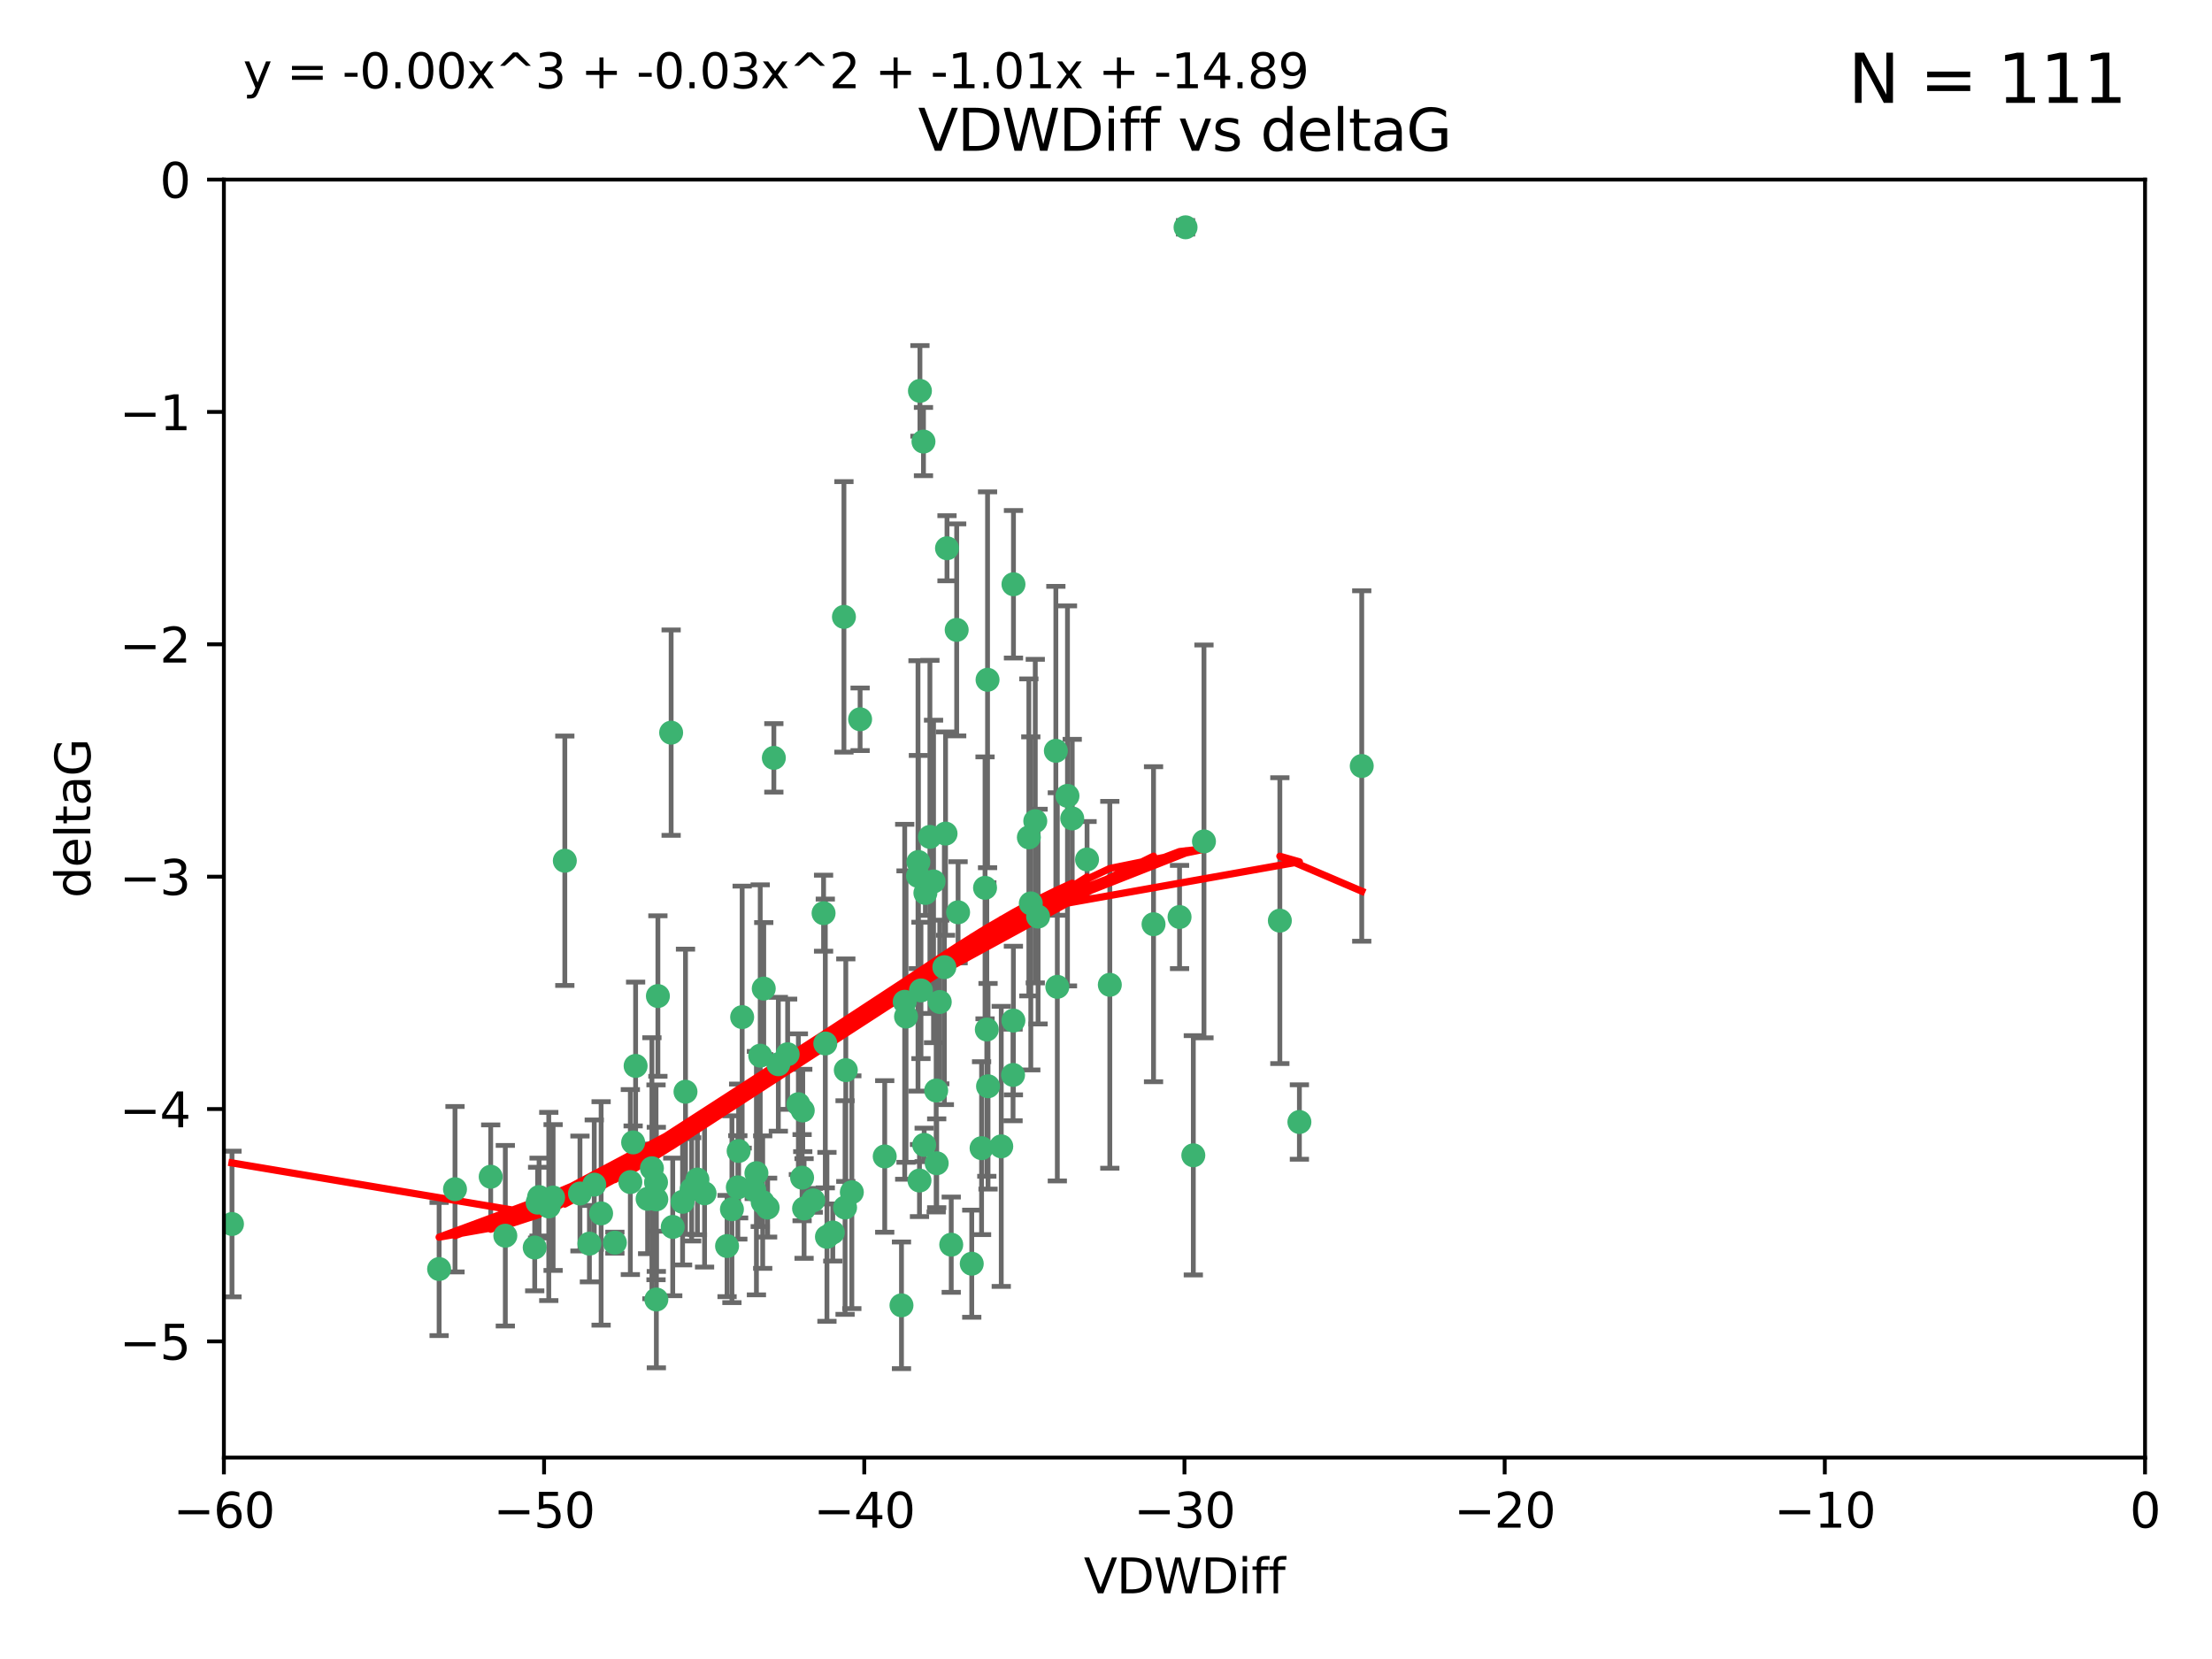 <?xml version="1.0" encoding="utf-8" standalone="no"?>
<!DOCTYPE svg PUBLIC "-//W3C//DTD SVG 1.1//EN"
  "http://www.w3.org/Graphics/SVG/1.1/DTD/svg11.dtd">
<svg xmlns:xlink="http://www.w3.org/1999/xlink" width="460.8pt" height="345.6pt" viewBox="0 0 460.8 345.6" xmlns="http://www.w3.org/2000/svg" version="1.1">
 <defs>
  <style type="text/css">*{stroke-linejoin: round; stroke-linecap: butt}</style>
 </defs>
 <g id="figure_1">
  <g id="patch_1">
   <path d="M 0 345.6 
L 460.8 345.6 
L 460.8 0 
L 0 0 
z
" style="fill: #ffffff"/>
  </g>
  <g id="axes_1">
   <g id="patch_2">
    <path d="M 46.64 303.64 
L 446.85 303.64 
L 446.85 37.411 
L 46.64 37.411 
z
" style="fill: #ffffff"/>
   </g>
   <g id="PathCollection_1">
    <defs>
     <path id="m384c3171a5" d="M 0 1.118 
C 0.297 1.118 0.581 1 0.791 0.791 
C 1 0.581 1.118 0.297 1.118 0 
C 1.118 -0.297 1 -0.581 0.791 -0.791 
C 0.581 -1 0.297 -1.118 0 -1.118 
C -0.297 -1.118 -0.581 -1 -0.791 -0.791 
C -1 -0.581 -1.118 -0.297 -1.118 0 
C -1.118 0.297 -1 0.581 -0.791 0.791 
C -0.581 1 -0.297 1.118 0 1.118 
z
" style="stroke: #3cb371"/>
    </defs>
    <g clip-path="url(#p4bf0d90bcb)">
     <use xlink:href="#m384c3171a5" x="48.326" y="254.983" style="fill: #3cb371; stroke: #3cb371"/>
     <use xlink:href="#m384c3171a5" x="112.3" y="249.368" style="fill: #3cb371; stroke: #3cb371"/>
     <use xlink:href="#m384c3171a5" x="111.995" y="250.525" style="fill: #3cb371; stroke: #3cb371"/>
     <use xlink:href="#m384c3171a5" x="105.268" y="257.423" style="fill: #3cb371; stroke: #3cb371"/>
     <use xlink:href="#m384c3171a5" x="91.476" y="264.361" style="fill: #3cb371; stroke: #3cb371"/>
     <use xlink:href="#m384c3171a5" x="135.807" y="243.368" style="fill: #3cb371; stroke: #3cb371"/>
     <use xlink:href="#m384c3171a5" x="122.786" y="259.077" style="fill: #3cb371; stroke: #3cb371"/>
     <use xlink:href="#m384c3171a5" x="131.894" y="237.984" style="fill: #3cb371; stroke: #3cb371"/>
     <use xlink:href="#m384c3171a5" x="111.391" y="259.88" style="fill: #3cb371; stroke: #3cb371"/>
     <use xlink:href="#m384c3171a5" x="136.731" y="270.711" style="fill: #3cb371; stroke: #3cb371"/>
     <use xlink:href="#m384c3171a5" x="145.288" y="245.719" style="fill: #3cb371; stroke: #3cb371"/>
     <use xlink:href="#m384c3171a5" x="125.223" y="252.775" style="fill: #3cb371; stroke: #3cb371"/>
     <use xlink:href="#m384c3171a5" x="102.222" y="245.136" style="fill: #3cb371; stroke: #3cb371"/>
     <use xlink:href="#m384c3171a5" x="158.371" y="219.917" style="fill: #3cb371; stroke: #3cb371"/>
     <use xlink:href="#m384c3171a5" x="173.485" y="256.751" style="fill: #3cb371; stroke: #3cb371"/>
     <use xlink:href="#m384c3171a5" x="123.794" y="246.78" style="fill: #3cb371; stroke: #3cb371"/>
     <use xlink:href="#m384c3171a5" x="137.052" y="207.495" style="fill: #3cb371; stroke: #3cb371"/>
     <use xlink:href="#m384c3171a5" x="142.195" y="250.354" style="fill: #3cb371; stroke: #3cb371"/>
     <use xlink:href="#m384c3171a5" x="94.785" y="247.734" style="fill: #3cb371; stroke: #3cb371"/>
     <use xlink:href="#m384c3171a5" x="132.411" y="222.048" style="fill: #3cb371; stroke: #3cb371"/>
     <use xlink:href="#m384c3171a5" x="153.872" y="239.771" style="fill: #3cb371; stroke: #3cb371"/>
     <use xlink:href="#m384c3171a5" x="166.318" y="230.024" style="fill: #3cb371; stroke: #3cb371"/>
     <use xlink:href="#m384c3171a5" x="151.46" y="259.571" style="fill: #3cb371; stroke: #3cb371"/>
     <use xlink:href="#m384c3171a5" x="159.103" y="205.942" style="fill: #3cb371; stroke: #3cb371"/>
     <use xlink:href="#m384c3171a5" x="205.725" y="141.609" style="fill: #3cb371; stroke: #3cb371"/>
     <use xlink:href="#m384c3171a5" x="131.312" y="246.246" style="fill: #3cb371; stroke: #3cb371"/>
     <use xlink:href="#m384c3171a5" x="142.802" y="227.428" style="fill: #3cb371; stroke: #3cb371"/>
     <use xlink:href="#m384c3171a5" x="136.661" y="246.299" style="fill: #3cb371; stroke: #3cb371"/>
     <use xlink:href="#m384c3171a5" x="192.377" y="91.985" style="fill: #3cb371; stroke: #3cb371"/>
     <use xlink:href="#m384c3171a5" x="167.229" y="231.332" style="fill: #3cb371; stroke: #3cb371"/>
     <use xlink:href="#m384c3171a5" x="144.084" y="247.763" style="fill: #3cb371; stroke: #3cb371"/>
     <use xlink:href="#m384c3171a5" x="153.702" y="247.353" style="fill: #3cb371; stroke: #3cb371"/>
     <use xlink:href="#m384c3171a5" x="204.48" y="239.185" style="fill: #3cb371; stroke: #3cb371"/>
     <use xlink:href="#m384c3171a5" x="199.295" y="131.218" style="fill: #3cb371; stroke: #3cb371"/>
     <use xlink:href="#m384c3171a5" x="176.045" y="251.55" style="fill: #3cb371; stroke: #3cb371"/>
     <use xlink:href="#m384c3171a5" x="158.884" y="250.426" style="fill: #3cb371; stroke: #3cb371"/>
     <use xlink:href="#m384c3171a5" x="146.775" y="248.593" style="fill: #3cb371; stroke: #3cb371"/>
     <use xlink:href="#m384c3171a5" x="114.32" y="251.329" style="fill: #3cb371; stroke: #3cb371"/>
     <use xlink:href="#m384c3171a5" x="154.605" y="211.882" style="fill: #3cb371; stroke: #3cb371"/>
     <use xlink:href="#m384c3171a5" x="197.278" y="114.211" style="fill: #3cb371; stroke: #3cb371"/>
     <use xlink:href="#m384c3171a5" x="120.818" y="248.632" style="fill: #3cb371; stroke: #3cb371"/>
     <use xlink:href="#m384c3171a5" x="187.795" y="271.922" style="fill: #3cb371; stroke: #3cb371"/>
     <use xlink:href="#m384c3171a5" x="115.223" y="249.466" style="fill: #3cb371; stroke: #3cb371"/>
     <use xlink:href="#m384c3171a5" x="157.577" y="244.387" style="fill: #3cb371; stroke: #3cb371"/>
     <use xlink:href="#m384c3171a5" x="134.911" y="249.742" style="fill: #3cb371; stroke: #3cb371"/>
     <use xlink:href="#m384c3171a5" x="192.775" y="186.022" style="fill: #3cb371; stroke: #3cb371"/>
     <use xlink:href="#m384c3171a5" x="191.546" y="245.927" style="fill: #3cb371; stroke: #3cb371"/>
     <use xlink:href="#m384c3171a5" x="157.119" y="247.876" style="fill: #3cb371; stroke: #3cb371"/>
     <use xlink:href="#m384c3171a5" x="159.91" y="251.564" style="fill: #3cb371; stroke: #3cb371"/>
     <use xlink:href="#m384c3171a5" x="177.452" y="248.361" style="fill: #3cb371; stroke: #3cb371"/>
     <use xlink:href="#m384c3171a5" x="152.474" y="251.904" style="fill: #3cb371; stroke: #3cb371"/>
     <use xlink:href="#m384c3171a5" x="184.304" y="240.908" style="fill: #3cb371; stroke: #3cb371"/>
     <use xlink:href="#m384c3171a5" x="140.144" y="255.593" style="fill: #3cb371; stroke: #3cb371"/>
     <use xlink:href="#m384c3171a5" x="226.453" y="179.048" style="fill: #3cb371; stroke: #3cb371"/>
     <use xlink:href="#m384c3171a5" x="164.08" y="219.614" style="fill: #3cb371; stroke: #3cb371"/>
     <use xlink:href="#m384c3171a5" x="171.926" y="217.375" style="fill: #3cb371; stroke: #3cb371"/>
     <use xlink:href="#m384c3171a5" x="128.091" y="258.871" style="fill: #3cb371; stroke: #3cb371"/>
     <use xlink:href="#m384c3171a5" x="169.413" y="250.057" style="fill: #3cb371; stroke: #3cb371"/>
     <use xlink:href="#m384c3171a5" x="136.723" y="249.848" style="fill: #3cb371; stroke: #3cb371"/>
     <use xlink:href="#m384c3171a5" x="117.663" y="179.309" style="fill: #3cb371; stroke: #3cb371"/>
     <use xlink:href="#m384c3171a5" x="191.64" y="81.428" style="fill: #3cb371; stroke: #3cb371"/>
     <use xlink:href="#m384c3171a5" x="179.177" y="149.837" style="fill: #3cb371; stroke: #3cb371"/>
     <use xlink:href="#m384c3171a5" x="196.975" y="173.656" style="fill: #3cb371; stroke: #3cb371"/>
     <use xlink:href="#m384c3171a5" x="205.571" y="214.466" style="fill: #3cb371; stroke: #3cb371"/>
     <use xlink:href="#m384c3171a5" x="211.11" y="212.601" style="fill: #3cb371; stroke: #3cb371"/>
     <use xlink:href="#m384c3171a5" x="161.207" y="157.878" style="fill: #3cb371; stroke: #3cb371"/>
     <use xlink:href="#m384c3171a5" x="191.237" y="182.467" style="fill: #3cb371; stroke: #3cb371"/>
     <use xlink:href="#m384c3171a5" x="167.504" y="251.748" style="fill: #3cb371; stroke: #3cb371"/>
     <use xlink:href="#m384c3171a5" x="176.197" y="222.933" style="fill: #3cb371; stroke: #3cb371"/>
     <use xlink:href="#m384c3171a5" x="240.303" y="192.532" style="fill: #3cb371; stroke: #3cb371"/>
     <use xlink:href="#m384c3171a5" x="191.319" y="179.572" style="fill: #3cb371; stroke: #3cb371"/>
     <use xlink:href="#m384c3171a5" x="205.203" y="184.953" style="fill: #3cb371; stroke: #3cb371"/>
     <use xlink:href="#m384c3171a5" x="223.365" y="170.494" style="fill: #3cb371; stroke: #3cb371"/>
     <use xlink:href="#m384c3171a5" x="220.26" y="205.576" style="fill: #3cb371; stroke: #3cb371"/>
     <use xlink:href="#m384c3171a5" x="171.566" y="190.233" style="fill: #3cb371; stroke: #3cb371"/>
     <use xlink:href="#m384c3171a5" x="188.745" y="211.773" style="fill: #3cb371; stroke: #3cb371"/>
     <use xlink:href="#m384c3171a5" x="214.734" y="188.196" style="fill: #3cb371; stroke: #3cb371"/>
     <use xlink:href="#m384c3171a5" x="199.588" y="190.046" style="fill: #3cb371; stroke: #3cb371"/>
     <use xlink:href="#m384c3171a5" x="198.159" y="259.29" style="fill: #3cb371; stroke: #3cb371"/>
     <use xlink:href="#m384c3171a5" x="195.025" y="227.174" style="fill: #3cb371; stroke: #3cb371"/>
     <use xlink:href="#m384c3171a5" x="172.267" y="257.656" style="fill: #3cb371; stroke: #3cb371"/>
     <use xlink:href="#m384c3171a5" x="195.132" y="242.33" style="fill: #3cb371; stroke: #3cb371"/>
     <use xlink:href="#m384c3171a5" x="215.667" y="171.05" style="fill: #3cb371; stroke: #3cb371"/>
     <use xlink:href="#m384c3171a5" x="191.856" y="206.323" style="fill: #3cb371; stroke: #3cb371"/>
     <use xlink:href="#m384c3171a5" x="193.717" y="174.342" style="fill: #3cb371; stroke: #3cb371"/>
     <use xlink:href="#m384c3171a5" x="211.125" y="121.711" style="fill: #3cb371; stroke: #3cb371"/>
     <use xlink:href="#m384c3171a5" x="214.332" y="174.444" style="fill: #3cb371; stroke: #3cb371"/>
     <use xlink:href="#m384c3171a5" x="175.808" y="128.506" style="fill: #3cb371; stroke: #3cb371"/>
     <use xlink:href="#m384c3171a5" x="195.769" y="208.73" style="fill: #3cb371; stroke: #3cb371"/>
     <use xlink:href="#m384c3171a5" x="196.727" y="201.481" style="fill: #3cb371; stroke: #3cb371"/>
     <use xlink:href="#m384c3171a5" x="139.81" y="152.625" style="fill: #3cb371; stroke: #3cb371"/>
     <use xlink:href="#m384c3171a5" x="219.955" y="156.408" style="fill: #3cb371; stroke: #3cb371"/>
     <use xlink:href="#m384c3171a5" x="216.252" y="190.942" style="fill: #3cb371; stroke: #3cb371"/>
     <use xlink:href="#m384c3171a5" x="188.467" y="208.69" style="fill: #3cb371; stroke: #3cb371"/>
     <use xlink:href="#m384c3171a5" x="162.141" y="221.702" style="fill: #3cb371; stroke: #3cb371"/>
     <use xlink:href="#m384c3171a5" x="167.09" y="245.331" style="fill: #3cb371; stroke: #3cb371"/>
     <use xlink:href="#m384c3171a5" x="194.474" y="183.618" style="fill: #3cb371; stroke: #3cb371"/>
     <use xlink:href="#m384c3171a5" x="222.375" y="165.798" style="fill: #3cb371; stroke: #3cb371"/>
     <use xlink:href="#m384c3171a5" x="192.522" y="238.5" style="fill: #3cb371; stroke: #3cb371"/>
     <use xlink:href="#m384c3171a5" x="205.826" y="226.292" style="fill: #3cb371; stroke: #3cb371"/>
     <use xlink:href="#m384c3171a5" x="246.973" y="47.35" style="fill: #3cb371; stroke: #3cb371"/>
     <use xlink:href="#m384c3171a5" x="250.809" y="175.282" style="fill: #3cb371; stroke: #3cb371"/>
     <use xlink:href="#m384c3171a5" x="231.196" y="205.151" style="fill: #3cb371; stroke: #3cb371"/>
     <use xlink:href="#m384c3171a5" x="208.58" y="238.81" style="fill: #3cb371; stroke: #3cb371"/>
     <use xlink:href="#m384c3171a5" x="245.723" y="191.03" style="fill: #3cb371; stroke: #3cb371"/>
     <use xlink:href="#m384c3171a5" x="248.591" y="240.671" style="fill: #3cb371; stroke: #3cb371"/>
     <use xlink:href="#m384c3171a5" x="202.434" y="263.255" style="fill: #3cb371; stroke: #3cb371"/>
     <use xlink:href="#m384c3171a5" x="211.038" y="223.93" style="fill: #3cb371; stroke: #3cb371"/>
     <use xlink:href="#m384c3171a5" x="270.689" y="233.736" style="fill: #3cb371; stroke: #3cb371"/>
     <use xlink:href="#m384c3171a5" x="266.617" y="191.787" style="fill: #3cb371; stroke: #3cb371"/>
     <use xlink:href="#m384c3171a5" x="283.676" y="159.571" style="fill: #3cb371; stroke: #3cb371"/>
    </g>
   </g>
   <g id="matplotlib.axis_1">
    <g id="xtick_1">
     <g id="line2d_1">
      <defs>
       <path id="m0eb45a70d5" d="M 0 0 
L 0 3.5 
" style="stroke: #000000; stroke-width: 0.8"/>
      </defs>
      <g>
       <use xlink:href="#m0eb45a70d5" x="46.64" y="303.64" style="stroke: #000000; stroke-width: 0.8"/>
      </g>
     </g>
     <g id="text_1">
      <!-- −60 -->
      <g transform="translate(36.088 318.238)scale(0.1 -0.1)">
       <defs>
        <path id="DejaVuSans-2212" d="M 678 2272 
L 4684 2272 
L 4684 1741 
L 678 1741 
L 678 2272 
z
" transform="scale(0.016)"/>
        <path id="DejaVuSans-36" d="M 2113 2584 
Q 1688 2584 1439 2293 
Q 1191 2003 1191 1497 
Q 1191 994 1439 701 
Q 1688 409 2113 409 
Q 2538 409 2786 701 
Q 3034 994 3034 1497 
Q 3034 2003 2786 2293 
Q 2538 2584 2113 2584 
z
M 3366 4563 
L 3366 3988 
Q 3128 4100 2886 4159 
Q 2644 4219 2406 4219 
Q 1781 4219 1451 3797 
Q 1122 3375 1075 2522 
Q 1259 2794 1537 2939 
Q 1816 3084 2150 3084 
Q 2853 3084 3261 2657 
Q 3669 2231 3669 1497 
Q 3669 778 3244 343 
Q 2819 -91 2113 -91 
Q 1303 -91 875 529 
Q 447 1150 447 2328 
Q 447 3434 972 4092 
Q 1497 4750 2381 4750 
Q 2619 4750 2861 4703 
Q 3103 4656 3366 4563 
z
" transform="scale(0.016)"/>
        <path id="DejaVuSans-30" d="M 2034 4250 
Q 1547 4250 1301 3770 
Q 1056 3291 1056 2328 
Q 1056 1369 1301 889 
Q 1547 409 2034 409 
Q 2525 409 2770 889 
Q 3016 1369 3016 2328 
Q 3016 3291 2770 3770 
Q 2525 4250 2034 4250 
z
M 2034 4750 
Q 2819 4750 3233 4129 
Q 3647 3509 3647 2328 
Q 3647 1150 3233 529 
Q 2819 -91 2034 -91 
Q 1250 -91 836 529 
Q 422 1150 422 2328 
Q 422 3509 836 4129 
Q 1250 4750 2034 4750 
z
" transform="scale(0.016)"/>
       </defs>
       <use xlink:href="#DejaVuSans-2212"/>
       <use xlink:href="#DejaVuSans-36" x="83.789"/>
       <use xlink:href="#DejaVuSans-30" x="147.412"/>
      </g>
     </g>
    </g>
    <g id="xtick_2">
     <g id="line2d_2">
      <g>
       <use xlink:href="#m0eb45a70d5" x="113.342" y="303.64" style="stroke: #000000; stroke-width: 0.8"/>
      </g>
     </g>
     <g id="text_2">
      <!-- −50 -->
      <g transform="translate(102.789 318.238)scale(0.1 -0.1)">
       <defs>
        <path id="DejaVuSans-35" d="M 691 4666 
L 3169 4666 
L 3169 4134 
L 1269 4134 
L 1269 2991 
Q 1406 3038 1543 3061 
Q 1681 3084 1819 3084 
Q 2600 3084 3056 2656 
Q 3513 2228 3513 1497 
Q 3513 744 3044 326 
Q 2575 -91 1722 -91 
Q 1428 -91 1123 -41 
Q 819 9 494 109 
L 494 744 
Q 775 591 1075 516 
Q 1375 441 1709 441 
Q 2250 441 2565 725 
Q 2881 1009 2881 1497 
Q 2881 1984 2565 2268 
Q 2250 2553 1709 2553 
Q 1456 2553 1204 2497 
Q 953 2441 691 2322 
L 691 4666 
z
" transform="scale(0.016)"/>
       </defs>
       <use xlink:href="#DejaVuSans-2212"/>
       <use xlink:href="#DejaVuSans-35" x="83.789"/>
       <use xlink:href="#DejaVuSans-30" x="147.412"/>
      </g>
     </g>
    </g>
    <g id="xtick_3">
     <g id="line2d_3">
      <g>
       <use xlink:href="#m0eb45a70d5" x="180.043" y="303.64" style="stroke: #000000; stroke-width: 0.8"/>
      </g>
     </g>
     <g id="text_3">
      <!-- −40 -->
      <g transform="translate(169.491 318.238)scale(0.1 -0.1)">
       <defs>
        <path id="DejaVuSans-34" d="M 2419 4116 
L 825 1625 
L 2419 1625 
L 2419 4116 
z
M 2253 4666 
L 3047 4666 
L 3047 1625 
L 3713 1625 
L 3713 1100 
L 3047 1100 
L 3047 0 
L 2419 0 
L 2419 1100 
L 313 1100 
L 313 1709 
L 2253 4666 
z
" transform="scale(0.016)"/>
       </defs>
       <use xlink:href="#DejaVuSans-2212"/>
       <use xlink:href="#DejaVuSans-34" x="83.789"/>
       <use xlink:href="#DejaVuSans-30" x="147.412"/>
      </g>
     </g>
    </g>
    <g id="xtick_4">
     <g id="line2d_4">
      <g>
       <use xlink:href="#m0eb45a70d5" x="246.745" y="303.64" style="stroke: #000000; stroke-width: 0.8"/>
      </g>
     </g>
     <g id="text_4">
      <!-- −30 -->
      <g transform="translate(236.193 318.238)scale(0.1 -0.1)">
       <defs>
        <path id="DejaVuSans-33" d="M 2597 2516 
Q 3050 2419 3304 2112 
Q 3559 1806 3559 1356 
Q 3559 666 3084 287 
Q 2609 -91 1734 -91 
Q 1441 -91 1130 -33 
Q 819 25 488 141 
L 488 750 
Q 750 597 1062 519 
Q 1375 441 1716 441 
Q 2309 441 2620 675 
Q 2931 909 2931 1356 
Q 2931 1769 2642 2001 
Q 2353 2234 1838 2234 
L 1294 2234 
L 1294 2753 
L 1863 2753 
Q 2328 2753 2575 2939 
Q 2822 3125 2822 3475 
Q 2822 3834 2567 4026 
Q 2313 4219 1838 4219 
Q 1578 4219 1281 4162 
Q 984 4106 628 3988 
L 628 4550 
Q 988 4650 1302 4700 
Q 1616 4750 1894 4750 
Q 2613 4750 3031 4423 
Q 3450 4097 3450 3541 
Q 3450 3153 3228 2886 
Q 3006 2619 2597 2516 
z
" transform="scale(0.016)"/>
       </defs>
       <use xlink:href="#DejaVuSans-2212"/>
       <use xlink:href="#DejaVuSans-33" x="83.789"/>
       <use xlink:href="#DejaVuSans-30" x="147.412"/>
      </g>
     </g>
    </g>
    <g id="xtick_5">
     <g id="line2d_5">
      <g>
       <use xlink:href="#m0eb45a70d5" x="313.447" y="303.64" style="stroke: #000000; stroke-width: 0.8"/>
      </g>
     </g>
     <g id="text_5">
      <!-- −20 -->
      <g transform="translate(302.894 318.238)scale(0.1 -0.1)">
       <defs>
        <path id="DejaVuSans-32" d="M 1228 531 
L 3431 531 
L 3431 0 
L 469 0 
L 469 531 
Q 828 903 1448 1529 
Q 2069 2156 2228 2338 
Q 2531 2678 2651 2914 
Q 2772 3150 2772 3378 
Q 2772 3750 2511 3984 
Q 2250 4219 1831 4219 
Q 1534 4219 1204 4116 
Q 875 4013 500 3803 
L 500 4441 
Q 881 4594 1212 4672 
Q 1544 4750 1819 4750 
Q 2544 4750 2975 4387 
Q 3406 4025 3406 3419 
Q 3406 3131 3298 2873 
Q 3191 2616 2906 2266 
Q 2828 2175 2409 1742 
Q 1991 1309 1228 531 
z
" transform="scale(0.016)"/>
       </defs>
       <use xlink:href="#DejaVuSans-2212"/>
       <use xlink:href="#DejaVuSans-32" x="83.789"/>
       <use xlink:href="#DejaVuSans-30" x="147.412"/>
      </g>
     </g>
    </g>
    <g id="xtick_6">
     <g id="line2d_6">
      <g>
       <use xlink:href="#m0eb45a70d5" x="380.148" y="303.64" style="stroke: #000000; stroke-width: 0.8"/>
      </g>
     </g>
     <g id="text_6">
      <!-- −10 -->
      <g transform="translate(369.596 318.238)scale(0.1 -0.1)">
       <defs>
        <path id="DejaVuSans-31" d="M 794 531 
L 1825 531 
L 1825 4091 
L 703 3866 
L 703 4441 
L 1819 4666 
L 2450 4666 
L 2450 531 
L 3481 531 
L 3481 0 
L 794 0 
L 794 531 
z
" transform="scale(0.016)"/>
       </defs>
       <use xlink:href="#DejaVuSans-2212"/>
       <use xlink:href="#DejaVuSans-31" x="83.789"/>
       <use xlink:href="#DejaVuSans-30" x="147.412"/>
      </g>
     </g>
    </g>
    <g id="xtick_7">
     <g id="line2d_7">
      <g>
       <use xlink:href="#m0eb45a70d5" x="446.85" y="303.64" style="stroke: #000000; stroke-width: 0.8"/>
      </g>
     </g>
     <g id="text_7">
      <!-- 0 -->
      <g transform="translate(443.669 318.238)scale(0.1 -0.1)">
       <use xlink:href="#DejaVuSans-30"/>
      </g>
     </g>
    </g>
    <g id="text_8">
     <!-- VDWDiff -->
     <g transform="translate(225.772 331.917)scale(0.1 -0.1)">
      <defs>
       <path id="DejaVuSans-56" d="M 1831 0 
L 50 4666 
L 709 4666 
L 2188 738 
L 3669 4666 
L 4325 4666 
L 2547 0 
L 1831 0 
z
" transform="scale(0.016)"/>
       <path id="DejaVuSans-44" d="M 1259 4147 
L 1259 519 
L 2022 519 
Q 2988 519 3436 956 
Q 3884 1394 3884 2338 
Q 3884 3275 3436 3711 
Q 2988 4147 2022 4147 
L 1259 4147 
z
M 628 4666 
L 1925 4666 
Q 3281 4666 3915 4102 
Q 4550 3538 4550 2338 
Q 4550 1131 3912 565 
Q 3275 0 1925 0 
L 628 0 
L 628 4666 
z
" transform="scale(0.016)"/>
       <path id="DejaVuSans-57" d="M 213 4666 
L 850 4666 
L 1831 722 
L 2809 4666 
L 3519 4666 
L 4500 722 
L 5478 4666 
L 6119 4666 
L 4947 0 
L 4153 0 
L 3169 4050 
L 2175 0 
L 1381 0 
L 213 4666 
z
" transform="scale(0.016)"/>
       <path id="DejaVuSans-69" d="M 603 3500 
L 1178 3500 
L 1178 0 
L 603 0 
L 603 3500 
z
M 603 4863 
L 1178 4863 
L 1178 4134 
L 603 4134 
L 603 4863 
z
" transform="scale(0.016)"/>
       <path id="DejaVuSans-66" d="M 2375 4863 
L 2375 4384 
L 1825 4384 
Q 1516 4384 1395 4259 
Q 1275 4134 1275 3809 
L 1275 3500 
L 2222 3500 
L 2222 3053 
L 1275 3053 
L 1275 0 
L 697 0 
L 697 3053 
L 147 3053 
L 147 3500 
L 697 3500 
L 697 3744 
Q 697 4328 969 4595 
Q 1241 4863 1831 4863 
L 2375 4863 
z
" transform="scale(0.016)"/>
      </defs>
      <use xlink:href="#DejaVuSans-56"/>
      <use xlink:href="#DejaVuSans-44" x="68.408"/>
      <use xlink:href="#DejaVuSans-57" x="145.41"/>
      <use xlink:href="#DejaVuSans-44" x="244.287"/>
      <use xlink:href="#DejaVuSans-69" x="321.289"/>
      <use xlink:href="#DejaVuSans-66" x="349.072"/>
      <use xlink:href="#DejaVuSans-66" x="384.277"/>
     </g>
    </g>
   </g>
   <g id="matplotlib.axis_2">
    <g id="ytick_1">
     <g id="line2d_8">
      <defs>
       <path id="m0fe0ce6e0d" d="M 0 0 
L -3.5 0 
" style="stroke: #000000; stroke-width: 0.8"/>
      </defs>
      <g>
       <use xlink:href="#m0fe0ce6e0d" x="46.64" y="279.437" style="stroke: #000000; stroke-width: 0.8"/>
      </g>
     </g>
     <g id="text_9">
      <!-- −5 -->
      <g transform="translate(24.898 283.237)scale(0.1 -0.1)">
       <use xlink:href="#DejaVuSans-2212"/>
       <use xlink:href="#DejaVuSans-35" x="83.789"/>
      </g>
     </g>
    </g>
    <g id="ytick_2">
     <g id="line2d_9">
      <g>
       <use xlink:href="#m0fe0ce6e0d" x="46.64" y="231.032" style="stroke: #000000; stroke-width: 0.8"/>
      </g>
     </g>
     <g id="text_10">
      <!-- −4 -->
      <g transform="translate(24.898 234.831)scale(0.1 -0.1)">
       <use xlink:href="#DejaVuSans-2212"/>
       <use xlink:href="#DejaVuSans-34" x="83.789"/>
      </g>
     </g>
    </g>
    <g id="ytick_3">
     <g id="line2d_10">
      <g>
       <use xlink:href="#m0fe0ce6e0d" x="46.64" y="182.627" style="stroke: #000000; stroke-width: 0.8"/>
      </g>
     </g>
     <g id="text_11">
      <!-- −3 -->
      <g transform="translate(24.898 186.426)scale(0.1 -0.1)">
       <use xlink:href="#DejaVuSans-2212"/>
       <use xlink:href="#DejaVuSans-33" x="83.789"/>
      </g>
     </g>
    </g>
    <g id="ytick_4">
     <g id="line2d_11">
      <g>
       <use xlink:href="#m0fe0ce6e0d" x="46.64" y="134.222" style="stroke: #000000; stroke-width: 0.8"/>
      </g>
     </g>
     <g id="text_12">
      <!-- −2 -->
      <g transform="translate(24.898 138.021)scale(0.1 -0.1)">
       <use xlink:href="#DejaVuSans-2212"/>
       <use xlink:href="#DejaVuSans-32" x="83.789"/>
      </g>
     </g>
    </g>
    <g id="ytick_5">
     <g id="line2d_12">
      <g>
       <use xlink:href="#m0fe0ce6e0d" x="46.64" y="85.816" style="stroke: #000000; stroke-width: 0.8"/>
      </g>
     </g>
     <g id="text_13">
      <!-- −1 -->
      <g transform="translate(24.898 89.616)scale(0.1 -0.1)">
       <use xlink:href="#DejaVuSans-2212"/>
       <use xlink:href="#DejaVuSans-31" x="83.789"/>
      </g>
     </g>
    </g>
    <g id="ytick_6">
     <g id="line2d_13">
      <g>
       <use xlink:href="#m0fe0ce6e0d" x="46.64" y="37.411" style="stroke: #000000; stroke-width: 0.8"/>
      </g>
     </g>
     <g id="text_14">
      <!-- 0 -->
      <g transform="translate(33.278 41.21)scale(0.1 -0.1)">
       <use xlink:href="#DejaVuSans-30"/>
      </g>
     </g>
    </g>
    <g id="text_15">
     <!-- deltaG -->
     <g transform="translate(18.818 187.064)rotate(-90)scale(0.1 -0.1)">
      <defs>
       <path id="DejaVuSans-64" d="M 2906 2969 
L 2906 4863 
L 3481 4863 
L 3481 0 
L 2906 0 
L 2906 525 
Q 2725 213 2448 61 
Q 2172 -91 1784 -91 
Q 1150 -91 751 415 
Q 353 922 353 1747 
Q 353 2572 751 3078 
Q 1150 3584 1784 3584 
Q 2172 3584 2448 3432 
Q 2725 3281 2906 2969 
z
M 947 1747 
Q 947 1113 1208 752 
Q 1469 391 1925 391 
Q 2381 391 2643 752 
Q 2906 1113 2906 1747 
Q 2906 2381 2643 2742 
Q 2381 3103 1925 3103 
Q 1469 3103 1208 2742 
Q 947 2381 947 1747 
z
" transform="scale(0.016)"/>
       <path id="DejaVuSans-65" d="M 3597 1894 
L 3597 1613 
L 953 1613 
Q 991 1019 1311 708 
Q 1631 397 2203 397 
Q 2534 397 2845 478 
Q 3156 559 3463 722 
L 3463 178 
Q 3153 47 2828 -22 
Q 2503 -91 2169 -91 
Q 1331 -91 842 396 
Q 353 884 353 1716 
Q 353 2575 817 3079 
Q 1281 3584 2069 3584 
Q 2775 3584 3186 3129 
Q 3597 2675 3597 1894 
z
M 3022 2063 
Q 3016 2534 2758 2815 
Q 2500 3097 2075 3097 
Q 1594 3097 1305 2825 
Q 1016 2553 972 2059 
L 3022 2063 
z
" transform="scale(0.016)"/>
       <path id="DejaVuSans-6c" d="M 603 4863 
L 1178 4863 
L 1178 0 
L 603 0 
L 603 4863 
z
" transform="scale(0.016)"/>
       <path id="DejaVuSans-74" d="M 1172 4494 
L 1172 3500 
L 2356 3500 
L 2356 3053 
L 1172 3053 
L 1172 1153 
Q 1172 725 1289 603 
Q 1406 481 1766 481 
L 2356 481 
L 2356 0 
L 1766 0 
Q 1100 0 847 248 
Q 594 497 594 1153 
L 594 3053 
L 172 3053 
L 172 3500 
L 594 3500 
L 594 4494 
L 1172 4494 
z
" transform="scale(0.016)"/>
       <path id="DejaVuSans-61" d="M 2194 1759 
Q 1497 1759 1228 1600 
Q 959 1441 959 1056 
Q 959 750 1161 570 
Q 1363 391 1709 391 
Q 2188 391 2477 730 
Q 2766 1069 2766 1631 
L 2766 1759 
L 2194 1759 
z
M 3341 1997 
L 3341 0 
L 2766 0 
L 2766 531 
Q 2569 213 2275 61 
Q 1981 -91 1556 -91 
Q 1019 -91 701 211 
Q 384 513 384 1019 
Q 384 1609 779 1909 
Q 1175 2209 1959 2209 
L 2766 2209 
L 2766 2266 
Q 2766 2663 2505 2880 
Q 2244 3097 1772 3097 
Q 1472 3097 1187 3025 
Q 903 2953 641 2809 
L 641 3341 
Q 956 3463 1253 3523 
Q 1550 3584 1831 3584 
Q 2591 3584 2966 3190 
Q 3341 2797 3341 1997 
z
" transform="scale(0.016)"/>
       <path id="DejaVuSans-47" d="M 3809 666 
L 3809 1919 
L 2778 1919 
L 2778 2438 
L 4434 2438 
L 4434 434 
Q 4069 175 3628 42 
Q 3188 -91 2688 -91 
Q 1594 -91 976 548 
Q 359 1188 359 2328 
Q 359 3472 976 4111 
Q 1594 4750 2688 4750 
Q 3144 4750 3555 4637 
Q 3966 4525 4313 4306 
L 4313 3634 
Q 3963 3931 3569 4081 
Q 3175 4231 2741 4231 
Q 1884 4231 1454 3753 
Q 1025 3275 1025 2328 
Q 1025 1384 1454 906 
Q 1884 428 2741 428 
Q 3075 428 3337 486 
Q 3600 544 3809 666 
z
" transform="scale(0.016)"/>
      </defs>
      <use xlink:href="#DejaVuSans-64"/>
      <use xlink:href="#DejaVuSans-65" x="63.477"/>
      <use xlink:href="#DejaVuSans-6c" x="125"/>
      <use xlink:href="#DejaVuSans-74" x="152.783"/>
      <use xlink:href="#DejaVuSans-61" x="191.992"/>
      <use xlink:href="#DejaVuSans-47" x="253.271"/>
     </g>
    </g>
   </g>
   <g id="LineCollection_1">
    <path d="M 48.326 270.155 
L 48.326 239.811 
" clip-path="url(#p4bf0d90bcb)" style="fill: none; stroke: #696969"/>
    <path d="M 112.3 257.476 
L 112.3 241.26 
" clip-path="url(#p4bf0d90bcb)" style="fill: none; stroke: #696969"/>
    <path d="M 111.995 257.892 
L 111.995 243.157 
" clip-path="url(#p4bf0d90bcb)" style="fill: none; stroke: #696969"/>
    <path d="M 105.268 276.229 
L 105.268 238.617 
" clip-path="url(#p4bf0d90bcb)" style="fill: none; stroke: #696969"/>
    <path d="M 91.476 278.232 
L 91.476 250.491 
" clip-path="url(#p4bf0d90bcb)" style="fill: none; stroke: #696969"/>
    <path d="M 135.807 270.554 
L 135.807 216.181 
" clip-path="url(#p4bf0d90bcb)" style="fill: none; stroke: #696969"/>
    <path d="M 122.786 267.033 
L 122.786 251.122 
" clip-path="url(#p4bf0d90bcb)" style="fill: none; stroke: #696969"/>
    <path d="M 131.894 241.415 
L 131.894 234.553 
" clip-path="url(#p4bf0d90bcb)" style="fill: none; stroke: #696969"/>
    <path d="M 111.391 268.904 
L 111.391 250.857 
" clip-path="url(#p4bf0d90bcb)" style="fill: none; stroke: #696969"/>
    <path d="M 136.731 284.942 
L 136.731 256.479 
" clip-path="url(#p4bf0d90bcb)" style="fill: none; stroke: #696969"/>
    <path d="M 145.288 257.222 
L 145.288 234.216 
" clip-path="url(#p4bf0d90bcb)" style="fill: none; stroke: #696969"/>
    <path d="M 125.223 276.048 
L 125.223 229.502 
" clip-path="url(#p4bf0d90bcb)" style="fill: none; stroke: #696969"/>
    <path d="M 102.222 255.934 
L 102.222 234.337 
" clip-path="url(#p4bf0d90bcb)" style="fill: none; stroke: #696969"/>
    <path d="M 158.371 255.508 
L 158.371 184.325 
" clip-path="url(#p4bf0d90bcb)" style="fill: none; stroke: #696969"/>
    <path d="M 173.485 262.697 
L 173.485 250.804 
" clip-path="url(#p4bf0d90bcb)" style="fill: none; stroke: #696969"/>
    <path d="M 123.794 260.254 
L 123.794 233.306 
" clip-path="url(#p4bf0d90bcb)" style="fill: none; stroke: #696969"/>
    <path d="M 137.052 224.214 
L 137.052 190.775 
" clip-path="url(#p4bf0d90bcb)" style="fill: none; stroke: #696969"/>
    <path d="M 142.195 263.512 
L 142.195 237.195 
" clip-path="url(#p4bf0d90bcb)" style="fill: none; stroke: #696969"/>
    <path d="M 94.785 264.964 
L 94.785 230.503 
" clip-path="url(#p4bf0d90bcb)" style="fill: none; stroke: #696969"/>
    <path d="M 132.411 239.508 
L 132.411 204.588 
" clip-path="url(#p4bf0d90bcb)" style="fill: none; stroke: #696969"/>
    <path d="M 153.872 253.716 
L 153.872 225.827 
" clip-path="url(#p4bf0d90bcb)" style="fill: none; stroke: #696969"/>
    <path d="M 166.318 244.68 
L 166.318 215.367 
" clip-path="url(#p4bf0d90bcb)" style="fill: none; stroke: #696969"/>
    <path d="M 151.46 270.116 
L 151.46 249.026 
" clip-path="url(#p4bf0d90bcb)" style="fill: none; stroke: #696969"/>
    <path d="M 159.103 219.695 
L 159.103 192.189 
" clip-path="url(#p4bf0d90bcb)" style="fill: none; stroke: #696969"/>
    <path d="M 205.725 180.758 
L 205.725 102.46 
" clip-path="url(#p4bf0d90bcb)" style="fill: none; stroke: #696969"/>
    <path d="M 131.312 265.512 
L 131.312 226.981 
" clip-path="url(#p4bf0d90bcb)" style="fill: none; stroke: #696969"/>
    <path d="M 142.802 257.131 
L 142.802 197.725 
" clip-path="url(#p4bf0d90bcb)" style="fill: none; stroke: #696969"/>
    <path d="M 136.661 266.591 
L 136.661 226.008 
" clip-path="url(#p4bf0d90bcb)" style="fill: none; stroke: #696969"/>
    <path d="M 192.377 99.095 
L 192.377 84.876 
" clip-path="url(#p4bf0d90bcb)" style="fill: none; stroke: #696969"/>
    <path d="M 167.229 239.908 
L 167.229 222.755 
" clip-path="url(#p4bf0d90bcb)" style="fill: none; stroke: #696969"/>
    <path d="M 144.084 258.514 
L 144.084 237.011 
" clip-path="url(#p4bf0d90bcb)" style="fill: none; stroke: #696969"/>
    <path d="M 153.702 258.126 
L 153.702 236.58 
" clip-path="url(#p4bf0d90bcb)" style="fill: none; stroke: #696969"/>
    <path d="M 204.48 257.197 
L 204.48 221.173 
" clip-path="url(#p4bf0d90bcb)" style="fill: none; stroke: #696969"/>
    <path d="M 199.295 153.297 
L 199.295 109.139 
" clip-path="url(#p4bf0d90bcb)" style="fill: none; stroke: #696969"/>
    <path d="M 176.045 273.8 
L 176.045 229.299 
" clip-path="url(#p4bf0d90bcb)" style="fill: none; stroke: #696969"/>
    <path d="M 158.884 264.226 
L 158.884 236.626 
" clip-path="url(#p4bf0d90bcb)" style="fill: none; stroke: #696969"/>
    <path d="M 146.775 263.956 
L 146.775 233.23 
" clip-path="url(#p4bf0d90bcb)" style="fill: none; stroke: #696969"/>
    <path d="M 114.32 270.93 
L 114.32 231.728 
" clip-path="url(#p4bf0d90bcb)" style="fill: none; stroke: #696969"/>
    <path d="M 154.605 239.166 
L 154.605 184.597 
" clip-path="url(#p4bf0d90bcb)" style="fill: none; stroke: #696969"/>
    <path d="M 197.278 120.995 
L 197.278 107.427 
" clip-path="url(#p4bf0d90bcb)" style="fill: none; stroke: #696969"/>
    <path d="M 120.818 260.598 
L 120.818 236.665 
" clip-path="url(#p4bf0d90bcb)" style="fill: none; stroke: #696969"/>
    <path d="M 187.795 285.112 
L 187.795 258.731 
" clip-path="url(#p4bf0d90bcb)" style="fill: none; stroke: #696969"/>
    <path d="M 115.223 264.652 
L 115.223 234.281 
" clip-path="url(#p4bf0d90bcb)" style="fill: none; stroke: #696969"/>
    <path d="M 157.577 269.744 
L 157.577 219.03 
" clip-path="url(#p4bf0d90bcb)" style="fill: none; stroke: #696969"/>
    <path d="M 134.911 261.161 
L 134.911 238.322 
" clip-path="url(#p4bf0d90bcb)" style="fill: none; stroke: #696969"/>
    <path d="M 192.775 190.691 
L 192.775 181.352 
" clip-path="url(#p4bf0d90bcb)" style="fill: none; stroke: #696969"/>
    <path d="M 191.546 253.43 
L 191.546 238.424 
" clip-path="url(#p4bf0d90bcb)" style="fill: none; stroke: #696969"/>
    <path d="M 157.119 249.693 
L 157.119 246.059 
" clip-path="url(#p4bf0d90bcb)" style="fill: none; stroke: #696969"/>
    <path d="M 159.91 257.702 
L 159.91 245.427 
" clip-path="url(#p4bf0d90bcb)" style="fill: none; stroke: #696969"/>
    <path d="M 177.452 272.603 
L 177.452 224.118 
" clip-path="url(#p4bf0d90bcb)" style="fill: none; stroke: #696969"/>
    <path d="M 152.474 271.363 
L 152.474 232.446 
" clip-path="url(#p4bf0d90bcb)" style="fill: none; stroke: #696969"/>
    <path d="M 184.304 256.695 
L 184.304 225.122 
" clip-path="url(#p4bf0d90bcb)" style="fill: none; stroke: #696969"/>
    <path d="M 140.144 269.927 
L 140.144 241.26 
" clip-path="url(#p4bf0d90bcb)" style="fill: none; stroke: #696969"/>
    <path d="M 226.453 186.957 
L 226.453 171.14 
" clip-path="url(#p4bf0d90bcb)" style="fill: none; stroke: #696969"/>
    <path d="M 164.08 231.097 
L 164.08 208.132 
" clip-path="url(#p4bf0d90bcb)" style="fill: none; stroke: #696969"/>
    <path d="M 171.926 247.455 
L 171.926 187.294 
" clip-path="url(#p4bf0d90bcb)" style="fill: none; stroke: #696969"/>
    <path d="M 128.091 261.063 
L 128.091 256.678 
" clip-path="url(#p4bf0d90bcb)" style="fill: none; stroke: #696969"/>
    <path d="M 169.413 252.54 
L 169.413 247.575 
" clip-path="url(#p4bf0d90bcb)" style="fill: none; stroke: #696969"/>
    <path d="M 136.723 264.863 
L 136.723 234.833 
" clip-path="url(#p4bf0d90bcb)" style="fill: none; stroke: #696969"/>
    <path d="M 117.663 205.29 
L 117.663 153.329 
" clip-path="url(#p4bf0d90bcb)" style="fill: none; stroke: #696969"/>
    <path d="M 191.64 90.862 
L 191.64 71.993 
" clip-path="url(#p4bf0d90bcb)" style="fill: none; stroke: #696969"/>
    <path d="M 179.177 156.355 
L 179.177 143.318 
" clip-path="url(#p4bf0d90bcb)" style="fill: none; stroke: #696969"/>
    <path d="M 196.975 194.836 
L 196.975 152.476 
" clip-path="url(#p4bf0d90bcb)" style="fill: none; stroke: #696969"/>
    <path d="M 205.571 245.044 
L 205.571 183.888 
" clip-path="url(#p4bf0d90bcb)" style="fill: none; stroke: #696969"/>
    <path d="M 211.11 228.078 
L 211.11 197.125 
" clip-path="url(#p4bf0d90bcb)" style="fill: none; stroke: #696969"/>
    <path d="M 161.207 165.005 
L 161.207 150.751 
" clip-path="url(#p4bf0d90bcb)" style="fill: none; stroke: #696969"/>
    <path d="M 191.237 227.298 
L 191.237 137.636 
" clip-path="url(#p4bf0d90bcb)" style="fill: none; stroke: #696969"/>
    <path d="M 167.504 262.128 
L 167.504 241.367 
" clip-path="url(#p4bf0d90bcb)" style="fill: none; stroke: #696969"/>
    <path d="M 176.197 246.109 
L 176.197 199.756 
" clip-path="url(#p4bf0d90bcb)" style="fill: none; stroke: #696969"/>
    <path d="M 240.303 225.345 
L 240.303 159.72 
" clip-path="url(#p4bf0d90bcb)" style="fill: none; stroke: #696969"/>
    <path d="M 191.319 201.773 
L 191.319 157.372 
" clip-path="url(#p4bf0d90bcb)" style="fill: none; stroke: #696969"/>
    <path d="M 205.203 212.23 
L 205.203 157.676 
" clip-path="url(#p4bf0d90bcb)" style="fill: none; stroke: #696969"/>
    <path d="M 223.365 186.972 
L 223.365 154.016 
" clip-path="url(#p4bf0d90bcb)" style="fill: none; stroke: #696969"/>
    <path d="M 220.26 246.008 
L 220.26 165.144 
" clip-path="url(#p4bf0d90bcb)" style="fill: none; stroke: #696969"/>
    <path d="M 171.566 198.148 
L 171.566 182.318 
" clip-path="url(#p4bf0d90bcb)" style="fill: none; stroke: #696969"/>
    <path d="M 188.745 242.126 
L 188.745 181.42 
" clip-path="url(#p4bf0d90bcb)" style="fill: none; stroke: #696969"/>
    <path d="M 214.734 222.889 
L 214.734 153.503 
" clip-path="url(#p4bf0d90bcb)" style="fill: none; stroke: #696969"/>
    <path d="M 199.588 200.584 
L 199.588 179.507 
" clip-path="url(#p4bf0d90bcb)" style="fill: none; stroke: #696969"/>
    <path d="M 198.159 269.212 
L 198.159 249.368 
" clip-path="url(#p4bf0d90bcb)" style="fill: none; stroke: #696969"/>
    <path d="M 195.025 252.472 
L 195.025 201.876 
" clip-path="url(#p4bf0d90bcb)" style="fill: none; stroke: #696969"/>
    <path d="M 172.267 275.252 
L 172.267 240.061 
" clip-path="url(#p4bf0d90bcb)" style="fill: none; stroke: #696969"/>
    <path d="M 195.132 251.582 
L 195.132 233.078 
" clip-path="url(#p4bf0d90bcb)" style="fill: none; stroke: #696969"/>
    <path d="M 215.667 204.754 
L 215.667 137.346 
" clip-path="url(#p4bf0d90bcb)" style="fill: none; stroke: #696969"/>
    <path d="M 191.856 220.528 
L 191.856 192.117 
" clip-path="url(#p4bf0d90bcb)" style="fill: none; stroke: #696969"/>
    <path d="M 193.717 211.12 
L 193.717 137.565 
" clip-path="url(#p4bf0d90bcb)" style="fill: none; stroke: #696969"/>
    <path d="M 211.125 137.078 
L 211.125 106.345 
" clip-path="url(#p4bf0d90bcb)" style="fill: none; stroke: #696969"/>
    <path d="M 214.332 207.463 
L 214.332 141.425 
" clip-path="url(#p4bf0d90bcb)" style="fill: none; stroke: #696969"/>
    <path d="M 175.808 156.681 
L 175.808 100.33 
" clip-path="url(#p4bf0d90bcb)" style="fill: none; stroke: #696969"/>
    <path d="M 195.769 225.774 
L 195.769 191.686 
" clip-path="url(#p4bf0d90bcb)" style="fill: none; stroke: #696969"/>
    <path d="M 196.727 230.111 
L 196.727 172.85 
" clip-path="url(#p4bf0d90bcb)" style="fill: none; stroke: #696969"/>
    <path d="M 139.81 174.018 
L 139.81 131.232 
" clip-path="url(#p4bf0d90bcb)" style="fill: none; stroke: #696969"/>
    <path d="M 219.955 190.67 
L 219.955 122.145 
" clip-path="url(#p4bf0d90bcb)" style="fill: none; stroke: #696969"/>
    <path d="M 216.252 213.309 
L 216.252 168.575 
" clip-path="url(#p4bf0d90bcb)" style="fill: none; stroke: #696969"/>
    <path d="M 188.467 245.657 
L 188.467 171.722 
" clip-path="url(#p4bf0d90bcb)" style="fill: none; stroke: #696969"/>
    <path d="M 162.141 235.643 
L 162.141 207.761 
" clip-path="url(#p4bf0d90bcb)" style="fill: none; stroke: #696969"/>
    <path d="M 167.09 254.309 
L 167.09 236.353 
" clip-path="url(#p4bf0d90bcb)" style="fill: none; stroke: #696969"/>
    <path d="M 194.474 217.205 
L 194.474 150.03 
" clip-path="url(#p4bf0d90bcb)" style="fill: none; stroke: #696969"/>
    <path d="M 222.375 205.383 
L 222.375 126.213 
" clip-path="url(#p4bf0d90bcb)" style="fill: none; stroke: #696969"/>
    <path d="M 192.522 241.987 
L 192.522 235.013 
" clip-path="url(#p4bf0d90bcb)" style="fill: none; stroke: #696969"/>
    <path d="M 205.826 247.709 
L 205.826 204.875 
" clip-path="url(#p4bf0d90bcb)" style="fill: none; stroke: #696969"/>
    <path d="M 246.973 48.763 
L 246.973 45.937 
" clip-path="url(#p4bf0d90bcb)" style="fill: none; stroke: #696969"/>
    <path d="M 250.809 216.197 
L 250.809 134.366 
" clip-path="url(#p4bf0d90bcb)" style="fill: none; stroke: #696969"/>
    <path d="M 231.196 243.361 
L 231.196 166.941 
" clip-path="url(#p4bf0d90bcb)" style="fill: none; stroke: #696969"/>
    <path d="M 208.58 267.981 
L 208.58 209.639 
" clip-path="url(#p4bf0d90bcb)" style="fill: none; stroke: #696969"/>
    <path d="M 245.723 201.782 
L 245.723 180.278 
" clip-path="url(#p4bf0d90bcb)" style="fill: none; stroke: #696969"/>
    <path d="M 248.591 265.593 
L 248.591 215.748 
" clip-path="url(#p4bf0d90bcb)" style="fill: none; stroke: #696969"/>
    <path d="M 202.434 274.413 
L 202.434 252.097 
" clip-path="url(#p4bf0d90bcb)" style="fill: none; stroke: #696969"/>
    <path d="M 211.038 233.473 
L 211.038 214.387 
" clip-path="url(#p4bf0d90bcb)" style="fill: none; stroke: #696969"/>
    <path d="M 270.689 241.488 
L 270.689 225.984 
" clip-path="url(#p4bf0d90bcb)" style="fill: none; stroke: #696969"/>
    <path d="M 266.617 221.56 
L 266.617 162.013 
" clip-path="url(#p4bf0d90bcb)" style="fill: none; stroke: #696969"/>
    <path d="M 283.676 196.073 
L 283.676 123.068 
" clip-path="url(#p4bf0d90bcb)" style="fill: none; stroke: #696969"/>
   </g>
   <g id="line2d_14">
    <defs>
     <path id="m93594017ba" d="M 2 0 
L -2 -0 
" style="stroke: #696969"/>
    </defs>
    <g clip-path="url(#p4bf0d90bcb)">
     <use xlink:href="#m93594017ba" x="48.326" y="270.155" style="fill: #696969; stroke: #696969"/>
     <use xlink:href="#m93594017ba" x="112.3" y="257.476" style="fill: #696969; stroke: #696969"/>
     <use xlink:href="#m93594017ba" x="111.995" y="257.892" style="fill: #696969; stroke: #696969"/>
     <use xlink:href="#m93594017ba" x="105.268" y="276.229" style="fill: #696969; stroke: #696969"/>
     <use xlink:href="#m93594017ba" x="91.476" y="278.232" style="fill: #696969; stroke: #696969"/>
     <use xlink:href="#m93594017ba" x="135.807" y="270.554" style="fill: #696969; stroke: #696969"/>
     <use xlink:href="#m93594017ba" x="122.786" y="267.033" style="fill: #696969; stroke: #696969"/>
     <use xlink:href="#m93594017ba" x="131.894" y="241.415" style="fill: #696969; stroke: #696969"/>
     <use xlink:href="#m93594017ba" x="111.391" y="268.904" style="fill: #696969; stroke: #696969"/>
     <use xlink:href="#m93594017ba" x="136.731" y="284.942" style="fill: #696969; stroke: #696969"/>
     <use xlink:href="#m93594017ba" x="145.288" y="257.222" style="fill: #696969; stroke: #696969"/>
     <use xlink:href="#m93594017ba" x="125.223" y="276.048" style="fill: #696969; stroke: #696969"/>
     <use xlink:href="#m93594017ba" x="102.222" y="255.934" style="fill: #696969; stroke: #696969"/>
     <use xlink:href="#m93594017ba" x="158.371" y="255.508" style="fill: #696969; stroke: #696969"/>
     <use xlink:href="#m93594017ba" x="173.485" y="262.697" style="fill: #696969; stroke: #696969"/>
     <use xlink:href="#m93594017ba" x="123.794" y="260.254" style="fill: #696969; stroke: #696969"/>
     <use xlink:href="#m93594017ba" x="137.052" y="224.214" style="fill: #696969; stroke: #696969"/>
     <use xlink:href="#m93594017ba" x="142.195" y="263.512" style="fill: #696969; stroke: #696969"/>
     <use xlink:href="#m93594017ba" x="94.785" y="264.964" style="fill: #696969; stroke: #696969"/>
     <use xlink:href="#m93594017ba" x="132.411" y="239.508" style="fill: #696969; stroke: #696969"/>
     <use xlink:href="#m93594017ba" x="153.872" y="253.716" style="fill: #696969; stroke: #696969"/>
     <use xlink:href="#m93594017ba" x="166.318" y="244.68" style="fill: #696969; stroke: #696969"/>
     <use xlink:href="#m93594017ba" x="151.46" y="270.116" style="fill: #696969; stroke: #696969"/>
     <use xlink:href="#m93594017ba" x="159.103" y="219.695" style="fill: #696969; stroke: #696969"/>
     <use xlink:href="#m93594017ba" x="205.725" y="180.758" style="fill: #696969; stroke: #696969"/>
     <use xlink:href="#m93594017ba" x="131.312" y="265.512" style="fill: #696969; stroke: #696969"/>
     <use xlink:href="#m93594017ba" x="142.802" y="257.131" style="fill: #696969; stroke: #696969"/>
     <use xlink:href="#m93594017ba" x="136.661" y="266.591" style="fill: #696969; stroke: #696969"/>
     <use xlink:href="#m93594017ba" x="192.377" y="99.095" style="fill: #696969; stroke: #696969"/>
     <use xlink:href="#m93594017ba" x="167.229" y="239.908" style="fill: #696969; stroke: #696969"/>
     <use xlink:href="#m93594017ba" x="144.084" y="258.514" style="fill: #696969; stroke: #696969"/>
     <use xlink:href="#m93594017ba" x="153.702" y="258.126" style="fill: #696969; stroke: #696969"/>
     <use xlink:href="#m93594017ba" x="204.48" y="257.197" style="fill: #696969; stroke: #696969"/>
     <use xlink:href="#m93594017ba" x="199.295" y="153.297" style="fill: #696969; stroke: #696969"/>
     <use xlink:href="#m93594017ba" x="176.045" y="273.8" style="fill: #696969; stroke: #696969"/>
     <use xlink:href="#m93594017ba" x="158.884" y="264.226" style="fill: #696969; stroke: #696969"/>
     <use xlink:href="#m93594017ba" x="146.775" y="263.956" style="fill: #696969; stroke: #696969"/>
     <use xlink:href="#m93594017ba" x="114.32" y="270.93" style="fill: #696969; stroke: #696969"/>
     <use xlink:href="#m93594017ba" x="154.605" y="239.166" style="fill: #696969; stroke: #696969"/>
     <use xlink:href="#m93594017ba" x="197.278" y="120.995" style="fill: #696969; stroke: #696969"/>
     <use xlink:href="#m93594017ba" x="120.818" y="260.598" style="fill: #696969; stroke: #696969"/>
     <use xlink:href="#m93594017ba" x="187.795" y="285.112" style="fill: #696969; stroke: #696969"/>
     <use xlink:href="#m93594017ba" x="115.223" y="264.652" style="fill: #696969; stroke: #696969"/>
     <use xlink:href="#m93594017ba" x="157.577" y="269.744" style="fill: #696969; stroke: #696969"/>
     <use xlink:href="#m93594017ba" x="134.911" y="261.161" style="fill: #696969; stroke: #696969"/>
     <use xlink:href="#m93594017ba" x="192.775" y="190.691" style="fill: #696969; stroke: #696969"/>
     <use xlink:href="#m93594017ba" x="191.546" y="253.43" style="fill: #696969; stroke: #696969"/>
     <use xlink:href="#m93594017ba" x="157.119" y="249.693" style="fill: #696969; stroke: #696969"/>
     <use xlink:href="#m93594017ba" x="159.91" y="257.702" style="fill: #696969; stroke: #696969"/>
     <use xlink:href="#m93594017ba" x="177.452" y="272.603" style="fill: #696969; stroke: #696969"/>
     <use xlink:href="#m93594017ba" x="152.474" y="271.363" style="fill: #696969; stroke: #696969"/>
     <use xlink:href="#m93594017ba" x="184.304" y="256.695" style="fill: #696969; stroke: #696969"/>
     <use xlink:href="#m93594017ba" x="140.144" y="269.927" style="fill: #696969; stroke: #696969"/>
     <use xlink:href="#m93594017ba" x="226.453" y="186.957" style="fill: #696969; stroke: #696969"/>
     <use xlink:href="#m93594017ba" x="164.08" y="231.097" style="fill: #696969; stroke: #696969"/>
     <use xlink:href="#m93594017ba" x="171.926" y="247.455" style="fill: #696969; stroke: #696969"/>
     <use xlink:href="#m93594017ba" x="128.091" y="261.063" style="fill: #696969; stroke: #696969"/>
     <use xlink:href="#m93594017ba" x="169.413" y="252.54" style="fill: #696969; stroke: #696969"/>
     <use xlink:href="#m93594017ba" x="136.723" y="264.863" style="fill: #696969; stroke: #696969"/>
     <use xlink:href="#m93594017ba" x="117.663" y="205.29" style="fill: #696969; stroke: #696969"/>
     <use xlink:href="#m93594017ba" x="191.64" y="90.862" style="fill: #696969; stroke: #696969"/>
     <use xlink:href="#m93594017ba" x="179.177" y="156.355" style="fill: #696969; stroke: #696969"/>
     <use xlink:href="#m93594017ba" x="196.975" y="194.836" style="fill: #696969; stroke: #696969"/>
     <use xlink:href="#m93594017ba" x="205.571" y="245.044" style="fill: #696969; stroke: #696969"/>
     <use xlink:href="#m93594017ba" x="211.11" y="228.078" style="fill: #696969; stroke: #696969"/>
     <use xlink:href="#m93594017ba" x="161.207" y="165.005" style="fill: #696969; stroke: #696969"/>
     <use xlink:href="#m93594017ba" x="191.237" y="227.298" style="fill: #696969; stroke: #696969"/>
     <use xlink:href="#m93594017ba" x="167.504" y="262.128" style="fill: #696969; stroke: #696969"/>
     <use xlink:href="#m93594017ba" x="176.197" y="246.109" style="fill: #696969; stroke: #696969"/>
     <use xlink:href="#m93594017ba" x="240.303" y="225.345" style="fill: #696969; stroke: #696969"/>
     <use xlink:href="#m93594017ba" x="191.319" y="201.773" style="fill: #696969; stroke: #696969"/>
     <use xlink:href="#m93594017ba" x="205.203" y="212.23" style="fill: #696969; stroke: #696969"/>
     <use xlink:href="#m93594017ba" x="223.365" y="186.972" style="fill: #696969; stroke: #696969"/>
     <use xlink:href="#m93594017ba" x="220.26" y="246.008" style="fill: #696969; stroke: #696969"/>
     <use xlink:href="#m93594017ba" x="171.566" y="198.148" style="fill: #696969; stroke: #696969"/>
     <use xlink:href="#m93594017ba" x="188.745" y="242.126" style="fill: #696969; stroke: #696969"/>
     <use xlink:href="#m93594017ba" x="214.734" y="222.889" style="fill: #696969; stroke: #696969"/>
     <use xlink:href="#m93594017ba" x="199.588" y="200.584" style="fill: #696969; stroke: #696969"/>
     <use xlink:href="#m93594017ba" x="198.159" y="269.212" style="fill: #696969; stroke: #696969"/>
     <use xlink:href="#m93594017ba" x="195.025" y="252.472" style="fill: #696969; stroke: #696969"/>
     <use xlink:href="#m93594017ba" x="172.267" y="275.252" style="fill: #696969; stroke: #696969"/>
     <use xlink:href="#m93594017ba" x="195.132" y="251.582" style="fill: #696969; stroke: #696969"/>
     <use xlink:href="#m93594017ba" x="215.667" y="204.754" style="fill: #696969; stroke: #696969"/>
     <use xlink:href="#m93594017ba" x="191.856" y="220.528" style="fill: #696969; stroke: #696969"/>
     <use xlink:href="#m93594017ba" x="193.717" y="211.12" style="fill: #696969; stroke: #696969"/>
     <use xlink:href="#m93594017ba" x="211.125" y="137.078" style="fill: #696969; stroke: #696969"/>
     <use xlink:href="#m93594017ba" x="214.332" y="207.463" style="fill: #696969; stroke: #696969"/>
     <use xlink:href="#m93594017ba" x="175.808" y="156.681" style="fill: #696969; stroke: #696969"/>
     <use xlink:href="#m93594017ba" x="195.769" y="225.774" style="fill: #696969; stroke: #696969"/>
     <use xlink:href="#m93594017ba" x="196.727" y="230.111" style="fill: #696969; stroke: #696969"/>
     <use xlink:href="#m93594017ba" x="139.81" y="174.018" style="fill: #696969; stroke: #696969"/>
     <use xlink:href="#m93594017ba" x="219.955" y="190.67" style="fill: #696969; stroke: #696969"/>
     <use xlink:href="#m93594017ba" x="216.252" y="213.309" style="fill: #696969; stroke: #696969"/>
     <use xlink:href="#m93594017ba" x="188.467" y="245.657" style="fill: #696969; stroke: #696969"/>
     <use xlink:href="#m93594017ba" x="162.141" y="235.643" style="fill: #696969; stroke: #696969"/>
     <use xlink:href="#m93594017ba" x="167.09" y="254.309" style="fill: #696969; stroke: #696969"/>
     <use xlink:href="#m93594017ba" x="194.474" y="217.205" style="fill: #696969; stroke: #696969"/>
     <use xlink:href="#m93594017ba" x="222.375" y="205.383" style="fill: #696969; stroke: #696969"/>
     <use xlink:href="#m93594017ba" x="192.522" y="241.987" style="fill: #696969; stroke: #696969"/>
     <use xlink:href="#m93594017ba" x="205.826" y="247.709" style="fill: #696969; stroke: #696969"/>
     <use xlink:href="#m93594017ba" x="246.973" y="48.763" style="fill: #696969; stroke: #696969"/>
     <use xlink:href="#m93594017ba" x="250.809" y="216.197" style="fill: #696969; stroke: #696969"/>
     <use xlink:href="#m93594017ba" x="231.196" y="243.361" style="fill: #696969; stroke: #696969"/>
     <use xlink:href="#m93594017ba" x="208.58" y="267.981" style="fill: #696969; stroke: #696969"/>
     <use xlink:href="#m93594017ba" x="245.723" y="201.782" style="fill: #696969; stroke: #696969"/>
     <use xlink:href="#m93594017ba" x="248.591" y="265.593" style="fill: #696969; stroke: #696969"/>
     <use xlink:href="#m93594017ba" x="202.434" y="274.413" style="fill: #696969; stroke: #696969"/>
     <use xlink:href="#m93594017ba" x="211.038" y="233.473" style="fill: #696969; stroke: #696969"/>
     <use xlink:href="#m93594017ba" x="270.689" y="241.488" style="fill: #696969; stroke: #696969"/>
     <use xlink:href="#m93594017ba" x="266.617" y="221.56" style="fill: #696969; stroke: #696969"/>
     <use xlink:href="#m93594017ba" x="283.676" y="196.073" style="fill: #696969; stroke: #696969"/>
    </g>
   </g>
   <g id="line2d_15">
    <g clip-path="url(#p4bf0d90bcb)">
     <use xlink:href="#m93594017ba" x="48.326" y="239.811" style="fill: #696969; stroke: #696969"/>
     <use xlink:href="#m93594017ba" x="112.3" y="241.26" style="fill: #696969; stroke: #696969"/>
     <use xlink:href="#m93594017ba" x="111.995" y="243.157" style="fill: #696969; stroke: #696969"/>
     <use xlink:href="#m93594017ba" x="105.268" y="238.617" style="fill: #696969; stroke: #696969"/>
     <use xlink:href="#m93594017ba" x="91.476" y="250.491" style="fill: #696969; stroke: #696969"/>
     <use xlink:href="#m93594017ba" x="135.807" y="216.181" style="fill: #696969; stroke: #696969"/>
     <use xlink:href="#m93594017ba" x="122.786" y="251.122" style="fill: #696969; stroke: #696969"/>
     <use xlink:href="#m93594017ba" x="131.894" y="234.553" style="fill: #696969; stroke: #696969"/>
     <use xlink:href="#m93594017ba" x="111.391" y="250.857" style="fill: #696969; stroke: #696969"/>
     <use xlink:href="#m93594017ba" x="136.731" y="256.479" style="fill: #696969; stroke: #696969"/>
     <use xlink:href="#m93594017ba" x="145.288" y="234.216" style="fill: #696969; stroke: #696969"/>
     <use xlink:href="#m93594017ba" x="125.223" y="229.502" style="fill: #696969; stroke: #696969"/>
     <use xlink:href="#m93594017ba" x="102.222" y="234.337" style="fill: #696969; stroke: #696969"/>
     <use xlink:href="#m93594017ba" x="158.371" y="184.325" style="fill: #696969; stroke: #696969"/>
     <use xlink:href="#m93594017ba" x="173.485" y="250.804" style="fill: #696969; stroke: #696969"/>
     <use xlink:href="#m93594017ba" x="123.794" y="233.306" style="fill: #696969; stroke: #696969"/>
     <use xlink:href="#m93594017ba" x="137.052" y="190.775" style="fill: #696969; stroke: #696969"/>
     <use xlink:href="#m93594017ba" x="142.195" y="237.195" style="fill: #696969; stroke: #696969"/>
     <use xlink:href="#m93594017ba" x="94.785" y="230.503" style="fill: #696969; stroke: #696969"/>
     <use xlink:href="#m93594017ba" x="132.411" y="204.588" style="fill: #696969; stroke: #696969"/>
     <use xlink:href="#m93594017ba" x="153.872" y="225.827" style="fill: #696969; stroke: #696969"/>
     <use xlink:href="#m93594017ba" x="166.318" y="215.367" style="fill: #696969; stroke: #696969"/>
     <use xlink:href="#m93594017ba" x="151.46" y="249.026" style="fill: #696969; stroke: #696969"/>
     <use xlink:href="#m93594017ba" x="159.103" y="192.189" style="fill: #696969; stroke: #696969"/>
     <use xlink:href="#m93594017ba" x="205.725" y="102.46" style="fill: #696969; stroke: #696969"/>
     <use xlink:href="#m93594017ba" x="131.312" y="226.981" style="fill: #696969; stroke: #696969"/>
     <use xlink:href="#m93594017ba" x="142.802" y="197.725" style="fill: #696969; stroke: #696969"/>
     <use xlink:href="#m93594017ba" x="136.661" y="226.008" style="fill: #696969; stroke: #696969"/>
     <use xlink:href="#m93594017ba" x="192.377" y="84.876" style="fill: #696969; stroke: #696969"/>
     <use xlink:href="#m93594017ba" x="167.229" y="222.755" style="fill: #696969; stroke: #696969"/>
     <use xlink:href="#m93594017ba" x="144.084" y="237.011" style="fill: #696969; stroke: #696969"/>
     <use xlink:href="#m93594017ba" x="153.702" y="236.58" style="fill: #696969; stroke: #696969"/>
     <use xlink:href="#m93594017ba" x="204.48" y="221.173" style="fill: #696969; stroke: #696969"/>
     <use xlink:href="#m93594017ba" x="199.295" y="109.139" style="fill: #696969; stroke: #696969"/>
     <use xlink:href="#m93594017ba" x="176.045" y="229.299" style="fill: #696969; stroke: #696969"/>
     <use xlink:href="#m93594017ba" x="158.884" y="236.626" style="fill: #696969; stroke: #696969"/>
     <use xlink:href="#m93594017ba" x="146.775" y="233.23" style="fill: #696969; stroke: #696969"/>
     <use xlink:href="#m93594017ba" x="114.32" y="231.728" style="fill: #696969; stroke: #696969"/>
     <use xlink:href="#m93594017ba" x="154.605" y="184.597" style="fill: #696969; stroke: #696969"/>
     <use xlink:href="#m93594017ba" x="197.278" y="107.427" style="fill: #696969; stroke: #696969"/>
     <use xlink:href="#m93594017ba" x="120.818" y="236.665" style="fill: #696969; stroke: #696969"/>
     <use xlink:href="#m93594017ba" x="187.795" y="258.731" style="fill: #696969; stroke: #696969"/>
     <use xlink:href="#m93594017ba" x="115.223" y="234.281" style="fill: #696969; stroke: #696969"/>
     <use xlink:href="#m93594017ba" x="157.577" y="219.03" style="fill: #696969; stroke: #696969"/>
     <use xlink:href="#m93594017ba" x="134.911" y="238.322" style="fill: #696969; stroke: #696969"/>
     <use xlink:href="#m93594017ba" x="192.775" y="181.352" style="fill: #696969; stroke: #696969"/>
     <use xlink:href="#m93594017ba" x="191.546" y="238.424" style="fill: #696969; stroke: #696969"/>
     <use xlink:href="#m93594017ba" x="157.119" y="246.059" style="fill: #696969; stroke: #696969"/>
     <use xlink:href="#m93594017ba" x="159.91" y="245.427" style="fill: #696969; stroke: #696969"/>
     <use xlink:href="#m93594017ba" x="177.452" y="224.118" style="fill: #696969; stroke: #696969"/>
     <use xlink:href="#m93594017ba" x="152.474" y="232.446" style="fill: #696969; stroke: #696969"/>
     <use xlink:href="#m93594017ba" x="184.304" y="225.122" style="fill: #696969; stroke: #696969"/>
     <use xlink:href="#m93594017ba" x="140.144" y="241.26" style="fill: #696969; stroke: #696969"/>
     <use xlink:href="#m93594017ba" x="226.453" y="171.14" style="fill: #696969; stroke: #696969"/>
     <use xlink:href="#m93594017ba" x="164.08" y="208.132" style="fill: #696969; stroke: #696969"/>
     <use xlink:href="#m93594017ba" x="171.926" y="187.294" style="fill: #696969; stroke: #696969"/>
     <use xlink:href="#m93594017ba" x="128.091" y="256.678" style="fill: #696969; stroke: #696969"/>
     <use xlink:href="#m93594017ba" x="169.413" y="247.575" style="fill: #696969; stroke: #696969"/>
     <use xlink:href="#m93594017ba" x="136.723" y="234.833" style="fill: #696969; stroke: #696969"/>
     <use xlink:href="#m93594017ba" x="117.663" y="153.329" style="fill: #696969; stroke: #696969"/>
     <use xlink:href="#m93594017ba" x="191.64" y="71.993" style="fill: #696969; stroke: #696969"/>
     <use xlink:href="#m93594017ba" x="179.177" y="143.318" style="fill: #696969; stroke: #696969"/>
     <use xlink:href="#m93594017ba" x="196.975" y="152.476" style="fill: #696969; stroke: #696969"/>
     <use xlink:href="#m93594017ba" x="205.571" y="183.888" style="fill: #696969; stroke: #696969"/>
     <use xlink:href="#m93594017ba" x="211.11" y="197.125" style="fill: #696969; stroke: #696969"/>
     <use xlink:href="#m93594017ba" x="161.207" y="150.751" style="fill: #696969; stroke: #696969"/>
     <use xlink:href="#m93594017ba" x="191.237" y="137.636" style="fill: #696969; stroke: #696969"/>
     <use xlink:href="#m93594017ba" x="167.504" y="241.367" style="fill: #696969; stroke: #696969"/>
     <use xlink:href="#m93594017ba" x="176.197" y="199.756" style="fill: #696969; stroke: #696969"/>
     <use xlink:href="#m93594017ba" x="240.303" y="159.72" style="fill: #696969; stroke: #696969"/>
     <use xlink:href="#m93594017ba" x="191.319" y="157.372" style="fill: #696969; stroke: #696969"/>
     <use xlink:href="#m93594017ba" x="205.203" y="157.676" style="fill: #696969; stroke: #696969"/>
     <use xlink:href="#m93594017ba" x="223.365" y="154.016" style="fill: #696969; stroke: #696969"/>
     <use xlink:href="#m93594017ba" x="220.26" y="165.144" style="fill: #696969; stroke: #696969"/>
     <use xlink:href="#m93594017ba" x="171.566" y="182.318" style="fill: #696969; stroke: #696969"/>
     <use xlink:href="#m93594017ba" x="188.745" y="181.42" style="fill: #696969; stroke: #696969"/>
     <use xlink:href="#m93594017ba" x="214.734" y="153.503" style="fill: #696969; stroke: #696969"/>
     <use xlink:href="#m93594017ba" x="199.588" y="179.507" style="fill: #696969; stroke: #696969"/>
     <use xlink:href="#m93594017ba" x="198.159" y="249.368" style="fill: #696969; stroke: #696969"/>
     <use xlink:href="#m93594017ba" x="195.025" y="201.876" style="fill: #696969; stroke: #696969"/>
     <use xlink:href="#m93594017ba" x="172.267" y="240.061" style="fill: #696969; stroke: #696969"/>
     <use xlink:href="#m93594017ba" x="195.132" y="233.078" style="fill: #696969; stroke: #696969"/>
     <use xlink:href="#m93594017ba" x="215.667" y="137.346" style="fill: #696969; stroke: #696969"/>
     <use xlink:href="#m93594017ba" x="191.856" y="192.117" style="fill: #696969; stroke: #696969"/>
     <use xlink:href="#m93594017ba" x="193.717" y="137.565" style="fill: #696969; stroke: #696969"/>
     <use xlink:href="#m93594017ba" x="211.125" y="106.345" style="fill: #696969; stroke: #696969"/>
     <use xlink:href="#m93594017ba" x="214.332" y="141.425" style="fill: #696969; stroke: #696969"/>
     <use xlink:href="#m93594017ba" x="175.808" y="100.33" style="fill: #696969; stroke: #696969"/>
     <use xlink:href="#m93594017ba" x="195.769" y="191.686" style="fill: #696969; stroke: #696969"/>
     <use xlink:href="#m93594017ba" x="196.727" y="172.85" style="fill: #696969; stroke: #696969"/>
     <use xlink:href="#m93594017ba" x="139.81" y="131.232" style="fill: #696969; stroke: #696969"/>
     <use xlink:href="#m93594017ba" x="219.955" y="122.145" style="fill: #696969; stroke: #696969"/>
     <use xlink:href="#m93594017ba" x="216.252" y="168.575" style="fill: #696969; stroke: #696969"/>
     <use xlink:href="#m93594017ba" x="188.467" y="171.722" style="fill: #696969; stroke: #696969"/>
     <use xlink:href="#m93594017ba" x="162.141" y="207.761" style="fill: #696969; stroke: #696969"/>
     <use xlink:href="#m93594017ba" x="167.09" y="236.353" style="fill: #696969; stroke: #696969"/>
     <use xlink:href="#m93594017ba" x="194.474" y="150.03" style="fill: #696969; stroke: #696969"/>
     <use xlink:href="#m93594017ba" x="222.375" y="126.213" style="fill: #696969; stroke: #696969"/>
     <use xlink:href="#m93594017ba" x="192.522" y="235.013" style="fill: #696969; stroke: #696969"/>
     <use xlink:href="#m93594017ba" x="205.826" y="204.875" style="fill: #696969; stroke: #696969"/>
     <use xlink:href="#m93594017ba" x="246.973" y="45.937" style="fill: #696969; stroke: #696969"/>
     <use xlink:href="#m93594017ba" x="250.809" y="134.366" style="fill: #696969; stroke: #696969"/>
     <use xlink:href="#m93594017ba" x="231.196" y="166.941" style="fill: #696969; stroke: #696969"/>
     <use xlink:href="#m93594017ba" x="208.58" y="209.639" style="fill: #696969; stroke: #696969"/>
     <use xlink:href="#m93594017ba" x="245.723" y="180.278" style="fill: #696969; stroke: #696969"/>
     <use xlink:href="#m93594017ba" x="248.591" y="215.748" style="fill: #696969; stroke: #696969"/>
     <use xlink:href="#m93594017ba" x="202.434" y="252.097" style="fill: #696969; stroke: #696969"/>
     <use xlink:href="#m93594017ba" x="211.038" y="214.387" style="fill: #696969; stroke: #696969"/>
     <use xlink:href="#m93594017ba" x="270.689" y="225.984" style="fill: #696969; stroke: #696969"/>
     <use xlink:href="#m93594017ba" x="266.617" y="162.013" style="fill: #696969; stroke: #696969"/>
     <use xlink:href="#m93594017ba" x="283.676" y="123.068" style="fill: #696969; stroke: #696969"/>
    </g>
   </g>
   <g id="line2d_16">
    <path d="M 48.326 242.253 
L 112.3 252.996 
L 111.995 253.109 
L 105.268 255.288 
L 91.476 257.729 
L 135.807 241.323 
L 122.786 248.468 
L 131.894 243.622 
L 111.391 253.328 
L 136.731 240.763 
L 145.288 235.308 
L 125.223 247.247 
L 102.222 256.073 
L 158.371 226.255 
L 173.485 215.273 
L 123.794 247.97 
L 137.052 240.567 
L 142.195 237.332 
L 94.785 257.413 
L 132.411 243.326 
L 153.872 229.442 
L 166.318 220.508 
L 151.46 231.122 
L 159.103 225.73 
L 205.725 193.229 
L 131.312 243.954 
L 142.802 236.939 
L 136.661 240.806 
L 192.377 201.825 
L 167.229 219.844 
L 144.084 236.102 
L 153.702 229.561 
L 204.48 193.983 
L 199.295 197.236 
L 176.045 213.406 
L 158.884 225.887 
L 146.775 234.316 
L 114.32 252.222 
L 154.605 228.927 
L 197.278 198.547 
L 120.818 249.41 
L 187.795 204.99 
L 115.223 251.86 
L 157.577 226.821 
L 134.911 241.86 
L 192.775 201.554 
L 191.546 202.393 
L 157.119 227.147 
L 159.91 225.151 
L 177.452 212.383 
L 152.474 230.419 
L 184.304 207.454 
L 140.144 238.643 
L 226.453 182.686 
L 164.08 222.137 
L 171.926 216.412 
L 128.091 245.737 
L 169.413 218.248 
L 136.723 240.768 
L 117.663 250.834 
L 191.64 202.328 
L 179.177 211.133 
L 196.975 198.746 
L 205.571 193.322 
L 211.11 190.108 
L 161.207 224.216 
L 191.237 202.605 
L 167.504 219.642 
L 176.197 213.295 
L 240.303 178.352 
L 191.319 202.548 
L 205.203 193.544 
L 223.365 183.981 
L 220.26 185.39 
L 171.566 216.674 
L 188.745 204.327 
L 214.734 188.145 
L 199.588 197.048 
L 198.159 197.972 
L 195.025 200.039 
L 172.267 216.163 
L 195.132 199.967 
L 215.667 187.658 
L 191.856 202.181 
L 193.717 200.917 
L 211.125 190.099 
L 214.332 188.356 
L 175.808 213.579 
L 195.769 199.543 
L 196.727 198.91 
L 139.81 238.854 
L 219.955 185.534 
L 216.252 187.358 
L 188.467 204.521 
L 162.141 223.542 
L 167.09 219.945 
L 194.474 200.408 
L 222.375 184.419 
L 192.522 201.727 
L 205.826 193.169 
L 246.973 177.239 
L 250.809 176.92 
L 231.196 180.919 
L 208.58 191.545 
L 245.723 177.395 
L 248.591 177.074 
L 202.434 195.246 
L 211.038 190.148 
L 270.689 179.531 
L 266.617 178.369 
L 283.676 185.65 
" clip-path="url(#p4bf0d90bcb)" style="fill: none; stroke: #ff0000; stroke-width: 1.5; stroke-linecap: square"/>
   </g>
   <g id="line2d_17">
    <defs>
     <path id="m4f3f12f4cd" d="M 0 2 
C 0.53 2 1.039 1.789 1.414 1.414 
C 1.789 1.039 2 0.53 2 0 
C 2 -0.53 1.789 -1.039 1.414 -1.414 
C 1.039 -1.789 0.53 -2 0 -2 
C -0.53 -2 -1.039 -1.789 -1.414 -1.414 
C -1.789 -1.039 -2 -0.53 -2 0 
C -2 0.53 -1.789 1.039 -1.414 1.414 
C -1.039 1.789 -0.53 2 0 2 
z
" style="stroke: #3cb371"/>
    </defs>
    <g clip-path="url(#p4bf0d90bcb)">
     <use xlink:href="#m4f3f12f4cd" x="48.326" y="254.983" style="fill: #3cb371; stroke: #3cb371"/>
     <use xlink:href="#m4f3f12f4cd" x="112.3" y="249.368" style="fill: #3cb371; stroke: #3cb371"/>
     <use xlink:href="#m4f3f12f4cd" x="111.995" y="250.525" style="fill: #3cb371; stroke: #3cb371"/>
     <use xlink:href="#m4f3f12f4cd" x="105.268" y="257.423" style="fill: #3cb371; stroke: #3cb371"/>
     <use xlink:href="#m4f3f12f4cd" x="91.476" y="264.361" style="fill: #3cb371; stroke: #3cb371"/>
     <use xlink:href="#m4f3f12f4cd" x="135.807" y="243.368" style="fill: #3cb371; stroke: #3cb371"/>
     <use xlink:href="#m4f3f12f4cd" x="122.786" y="259.077" style="fill: #3cb371; stroke: #3cb371"/>
     <use xlink:href="#m4f3f12f4cd" x="131.894" y="237.984" style="fill: #3cb371; stroke: #3cb371"/>
     <use xlink:href="#m4f3f12f4cd" x="111.391" y="259.88" style="fill: #3cb371; stroke: #3cb371"/>
     <use xlink:href="#m4f3f12f4cd" x="136.731" y="270.711" style="fill: #3cb371; stroke: #3cb371"/>
     <use xlink:href="#m4f3f12f4cd" x="145.288" y="245.719" style="fill: #3cb371; stroke: #3cb371"/>
     <use xlink:href="#m4f3f12f4cd" x="125.223" y="252.775" style="fill: #3cb371; stroke: #3cb371"/>
     <use xlink:href="#m4f3f12f4cd" x="102.222" y="245.136" style="fill: #3cb371; stroke: #3cb371"/>
     <use xlink:href="#m4f3f12f4cd" x="158.371" y="219.917" style="fill: #3cb371; stroke: #3cb371"/>
     <use xlink:href="#m4f3f12f4cd" x="173.485" y="256.751" style="fill: #3cb371; stroke: #3cb371"/>
     <use xlink:href="#m4f3f12f4cd" x="123.794" y="246.78" style="fill: #3cb371; stroke: #3cb371"/>
     <use xlink:href="#m4f3f12f4cd" x="137.052" y="207.495" style="fill: #3cb371; stroke: #3cb371"/>
     <use xlink:href="#m4f3f12f4cd" x="142.195" y="250.354" style="fill: #3cb371; stroke: #3cb371"/>
     <use xlink:href="#m4f3f12f4cd" x="94.785" y="247.734" style="fill: #3cb371; stroke: #3cb371"/>
     <use xlink:href="#m4f3f12f4cd" x="132.411" y="222.048" style="fill: #3cb371; stroke: #3cb371"/>
     <use xlink:href="#m4f3f12f4cd" x="153.872" y="239.771" style="fill: #3cb371; stroke: #3cb371"/>
     <use xlink:href="#m4f3f12f4cd" x="166.318" y="230.024" style="fill: #3cb371; stroke: #3cb371"/>
     <use xlink:href="#m4f3f12f4cd" x="151.46" y="259.571" style="fill: #3cb371; stroke: #3cb371"/>
     <use xlink:href="#m4f3f12f4cd" x="159.103" y="205.942" style="fill: #3cb371; stroke: #3cb371"/>
     <use xlink:href="#m4f3f12f4cd" x="205.725" y="141.609" style="fill: #3cb371; stroke: #3cb371"/>
     <use xlink:href="#m4f3f12f4cd" x="131.312" y="246.246" style="fill: #3cb371; stroke: #3cb371"/>
     <use xlink:href="#m4f3f12f4cd" x="142.802" y="227.428" style="fill: #3cb371; stroke: #3cb371"/>
     <use xlink:href="#m4f3f12f4cd" x="136.661" y="246.299" style="fill: #3cb371; stroke: #3cb371"/>
     <use xlink:href="#m4f3f12f4cd" x="192.377" y="91.985" style="fill: #3cb371; stroke: #3cb371"/>
     <use xlink:href="#m4f3f12f4cd" x="167.229" y="231.332" style="fill: #3cb371; stroke: #3cb371"/>
     <use xlink:href="#m4f3f12f4cd" x="144.084" y="247.763" style="fill: #3cb371; stroke: #3cb371"/>
     <use xlink:href="#m4f3f12f4cd" x="153.702" y="247.353" style="fill: #3cb371; stroke: #3cb371"/>
     <use xlink:href="#m4f3f12f4cd" x="204.48" y="239.185" style="fill: #3cb371; stroke: #3cb371"/>
     <use xlink:href="#m4f3f12f4cd" x="199.295" y="131.218" style="fill: #3cb371; stroke: #3cb371"/>
     <use xlink:href="#m4f3f12f4cd" x="176.045" y="251.55" style="fill: #3cb371; stroke: #3cb371"/>
     <use xlink:href="#m4f3f12f4cd" x="158.884" y="250.426" style="fill: #3cb371; stroke: #3cb371"/>
     <use xlink:href="#m4f3f12f4cd" x="146.775" y="248.593" style="fill: #3cb371; stroke: #3cb371"/>
     <use xlink:href="#m4f3f12f4cd" x="114.32" y="251.329" style="fill: #3cb371; stroke: #3cb371"/>
     <use xlink:href="#m4f3f12f4cd" x="154.605" y="211.882" style="fill: #3cb371; stroke: #3cb371"/>
     <use xlink:href="#m4f3f12f4cd" x="197.278" y="114.211" style="fill: #3cb371; stroke: #3cb371"/>
     <use xlink:href="#m4f3f12f4cd" x="120.818" y="248.632" style="fill: #3cb371; stroke: #3cb371"/>
     <use xlink:href="#m4f3f12f4cd" x="187.795" y="271.922" style="fill: #3cb371; stroke: #3cb371"/>
     <use xlink:href="#m4f3f12f4cd" x="115.223" y="249.466" style="fill: #3cb371; stroke: #3cb371"/>
     <use xlink:href="#m4f3f12f4cd" x="157.577" y="244.387" style="fill: #3cb371; stroke: #3cb371"/>
     <use xlink:href="#m4f3f12f4cd" x="134.911" y="249.742" style="fill: #3cb371; stroke: #3cb371"/>
     <use xlink:href="#m4f3f12f4cd" x="192.775" y="186.022" style="fill: #3cb371; stroke: #3cb371"/>
     <use xlink:href="#m4f3f12f4cd" x="191.546" y="245.927" style="fill: #3cb371; stroke: #3cb371"/>
     <use xlink:href="#m4f3f12f4cd" x="157.119" y="247.876" style="fill: #3cb371; stroke: #3cb371"/>
     <use xlink:href="#m4f3f12f4cd" x="159.91" y="251.564" style="fill: #3cb371; stroke: #3cb371"/>
     <use xlink:href="#m4f3f12f4cd" x="177.452" y="248.361" style="fill: #3cb371; stroke: #3cb371"/>
     <use xlink:href="#m4f3f12f4cd" x="152.474" y="251.904" style="fill: #3cb371; stroke: #3cb371"/>
     <use xlink:href="#m4f3f12f4cd" x="184.304" y="240.908" style="fill: #3cb371; stroke: #3cb371"/>
     <use xlink:href="#m4f3f12f4cd" x="140.144" y="255.593" style="fill: #3cb371; stroke: #3cb371"/>
     <use xlink:href="#m4f3f12f4cd" x="226.453" y="179.048" style="fill: #3cb371; stroke: #3cb371"/>
     <use xlink:href="#m4f3f12f4cd" x="164.08" y="219.614" style="fill: #3cb371; stroke: #3cb371"/>
     <use xlink:href="#m4f3f12f4cd" x="171.926" y="217.375" style="fill: #3cb371; stroke: #3cb371"/>
     <use xlink:href="#m4f3f12f4cd" x="128.091" y="258.871" style="fill: #3cb371; stroke: #3cb371"/>
     <use xlink:href="#m4f3f12f4cd" x="169.413" y="250.057" style="fill: #3cb371; stroke: #3cb371"/>
     <use xlink:href="#m4f3f12f4cd" x="136.723" y="249.848" style="fill: #3cb371; stroke: #3cb371"/>
     <use xlink:href="#m4f3f12f4cd" x="117.663" y="179.309" style="fill: #3cb371; stroke: #3cb371"/>
     <use xlink:href="#m4f3f12f4cd" x="191.64" y="81.428" style="fill: #3cb371; stroke: #3cb371"/>
     <use xlink:href="#m4f3f12f4cd" x="179.177" y="149.837" style="fill: #3cb371; stroke: #3cb371"/>
     <use xlink:href="#m4f3f12f4cd" x="196.975" y="173.656" style="fill: #3cb371; stroke: #3cb371"/>
     <use xlink:href="#m4f3f12f4cd" x="205.571" y="214.466" style="fill: #3cb371; stroke: #3cb371"/>
     <use xlink:href="#m4f3f12f4cd" x="211.11" y="212.601" style="fill: #3cb371; stroke: #3cb371"/>
     <use xlink:href="#m4f3f12f4cd" x="161.207" y="157.878" style="fill: #3cb371; stroke: #3cb371"/>
     <use xlink:href="#m4f3f12f4cd" x="191.237" y="182.467" style="fill: #3cb371; stroke: #3cb371"/>
     <use xlink:href="#m4f3f12f4cd" x="167.504" y="251.748" style="fill: #3cb371; stroke: #3cb371"/>
     <use xlink:href="#m4f3f12f4cd" x="176.197" y="222.933" style="fill: #3cb371; stroke: #3cb371"/>
     <use xlink:href="#m4f3f12f4cd" x="240.303" y="192.532" style="fill: #3cb371; stroke: #3cb371"/>
     <use xlink:href="#m4f3f12f4cd" x="191.319" y="179.572" style="fill: #3cb371; stroke: #3cb371"/>
     <use xlink:href="#m4f3f12f4cd" x="205.203" y="184.953" style="fill: #3cb371; stroke: #3cb371"/>
     <use xlink:href="#m4f3f12f4cd" x="223.365" y="170.494" style="fill: #3cb371; stroke: #3cb371"/>
     <use xlink:href="#m4f3f12f4cd" x="220.26" y="205.576" style="fill: #3cb371; stroke: #3cb371"/>
     <use xlink:href="#m4f3f12f4cd" x="171.566" y="190.233" style="fill: #3cb371; stroke: #3cb371"/>
     <use xlink:href="#m4f3f12f4cd" x="188.745" y="211.773" style="fill: #3cb371; stroke: #3cb371"/>
     <use xlink:href="#m4f3f12f4cd" x="214.734" y="188.196" style="fill: #3cb371; stroke: #3cb371"/>
     <use xlink:href="#m4f3f12f4cd" x="199.588" y="190.046" style="fill: #3cb371; stroke: #3cb371"/>
     <use xlink:href="#m4f3f12f4cd" x="198.159" y="259.29" style="fill: #3cb371; stroke: #3cb371"/>
     <use xlink:href="#m4f3f12f4cd" x="195.025" y="227.174" style="fill: #3cb371; stroke: #3cb371"/>
     <use xlink:href="#m4f3f12f4cd" x="172.267" y="257.656" style="fill: #3cb371; stroke: #3cb371"/>
     <use xlink:href="#m4f3f12f4cd" x="195.132" y="242.33" style="fill: #3cb371; stroke: #3cb371"/>
     <use xlink:href="#m4f3f12f4cd" x="215.667" y="171.05" style="fill: #3cb371; stroke: #3cb371"/>
     <use xlink:href="#m4f3f12f4cd" x="191.856" y="206.323" style="fill: #3cb371; stroke: #3cb371"/>
     <use xlink:href="#m4f3f12f4cd" x="193.717" y="174.342" style="fill: #3cb371; stroke: #3cb371"/>
     <use xlink:href="#m4f3f12f4cd" x="211.125" y="121.711" style="fill: #3cb371; stroke: #3cb371"/>
     <use xlink:href="#m4f3f12f4cd" x="214.332" y="174.444" style="fill: #3cb371; stroke: #3cb371"/>
     <use xlink:href="#m4f3f12f4cd" x="175.808" y="128.506" style="fill: #3cb371; stroke: #3cb371"/>
     <use xlink:href="#m4f3f12f4cd" x="195.769" y="208.73" style="fill: #3cb371; stroke: #3cb371"/>
     <use xlink:href="#m4f3f12f4cd" x="196.727" y="201.481" style="fill: #3cb371; stroke: #3cb371"/>
     <use xlink:href="#m4f3f12f4cd" x="139.81" y="152.625" style="fill: #3cb371; stroke: #3cb371"/>
     <use xlink:href="#m4f3f12f4cd" x="219.955" y="156.408" style="fill: #3cb371; stroke: #3cb371"/>
     <use xlink:href="#m4f3f12f4cd" x="216.252" y="190.942" style="fill: #3cb371; stroke: #3cb371"/>
     <use xlink:href="#m4f3f12f4cd" x="188.467" y="208.69" style="fill: #3cb371; stroke: #3cb371"/>
     <use xlink:href="#m4f3f12f4cd" x="162.141" y="221.702" style="fill: #3cb371; stroke: #3cb371"/>
     <use xlink:href="#m4f3f12f4cd" x="167.09" y="245.331" style="fill: #3cb371; stroke: #3cb371"/>
     <use xlink:href="#m4f3f12f4cd" x="194.474" y="183.618" style="fill: #3cb371; stroke: #3cb371"/>
     <use xlink:href="#m4f3f12f4cd" x="222.375" y="165.798" style="fill: #3cb371; stroke: #3cb371"/>
     <use xlink:href="#m4f3f12f4cd" x="192.522" y="238.5" style="fill: #3cb371; stroke: #3cb371"/>
     <use xlink:href="#m4f3f12f4cd" x="205.826" y="226.292" style="fill: #3cb371; stroke: #3cb371"/>
     <use xlink:href="#m4f3f12f4cd" x="246.973" y="47.35" style="fill: #3cb371; stroke: #3cb371"/>
     <use xlink:href="#m4f3f12f4cd" x="250.809" y="175.282" style="fill: #3cb371; stroke: #3cb371"/>
     <use xlink:href="#m4f3f12f4cd" x="231.196" y="205.151" style="fill: #3cb371; stroke: #3cb371"/>
     <use xlink:href="#m4f3f12f4cd" x="208.58" y="238.81" style="fill: #3cb371; stroke: #3cb371"/>
     <use xlink:href="#m4f3f12f4cd" x="245.723" y="191.03" style="fill: #3cb371; stroke: #3cb371"/>
     <use xlink:href="#m4f3f12f4cd" x="248.591" y="240.671" style="fill: #3cb371; stroke: #3cb371"/>
     <use xlink:href="#m4f3f12f4cd" x="202.434" y="263.255" style="fill: #3cb371; stroke: #3cb371"/>
     <use xlink:href="#m4f3f12f4cd" x="211.038" y="223.93" style="fill: #3cb371; stroke: #3cb371"/>
     <use xlink:href="#m4f3f12f4cd" x="270.689" y="233.736" style="fill: #3cb371; stroke: #3cb371"/>
     <use xlink:href="#m4f3f12f4cd" x="266.617" y="191.787" style="fill: #3cb371; stroke: #3cb371"/>
     <use xlink:href="#m4f3f12f4cd" x="283.676" y="159.571" style="fill: #3cb371; stroke: #3cb371"/>
    </g>
   </g>
   <g id="patch_3">
    <path d="M 46.64 303.64 
L 46.64 37.411 
" style="fill: none; stroke: #000000; stroke-width: 0.8; stroke-linejoin: miter; stroke-linecap: square"/>
   </g>
   <g id="patch_4">
    <path d="M 446.85 303.64 
L 446.85 37.411 
" style="fill: none; stroke: #000000; stroke-width: 0.8; stroke-linejoin: miter; stroke-linecap: square"/>
   </g>
   <g id="patch_5">
    <path d="M 46.64 303.64 
L 446.85 303.64 
" style="fill: none; stroke: #000000; stroke-width: 0.8; stroke-linejoin: miter; stroke-linecap: square"/>
   </g>
   <g id="patch_6">
    <path d="M 46.64 37.411 
L 446.85 37.411 
" style="fill: none; stroke: #000000; stroke-width: 0.8; stroke-linejoin: miter; stroke-linecap: square"/>
   </g>
   <g id="text_16">
    <!-- N = 111 -->
    <g transform="translate(385.021 21.426)scale(0.14 -0.14)">
     <defs>
      <path id="DejaVuSans-4e" d="M 628 4666 
L 1478 4666 
L 3547 763 
L 3547 4666 
L 4159 4666 
L 4159 0 
L 3309 0 
L 1241 3903 
L 1241 0 
L 628 0 
L 628 4666 
z
" transform="scale(0.016)"/>
      <path id="DejaVuSans-20" transform="scale(0.016)"/>
      <path id="DejaVuSans-3d" d="M 678 2906 
L 4684 2906 
L 4684 2381 
L 678 2381 
L 678 2906 
z
M 678 1631 
L 4684 1631 
L 4684 1100 
L 678 1100 
L 678 1631 
z
" transform="scale(0.016)"/>
     </defs>
     <use xlink:href="#DejaVuSans-4e"/>
     <use xlink:href="#DejaVuSans-20" x="74.805"/>
     <use xlink:href="#DejaVuSans-3d" x="106.592"/>
     <use xlink:href="#DejaVuSans-20" x="190.381"/>
     <use xlink:href="#DejaVuSans-31" x="222.168"/>
     <use xlink:href="#DejaVuSans-31" x="285.791"/>
     <use xlink:href="#DejaVuSans-31" x="349.414"/>
    </g>
   </g>
   <g id="text_17">
    <!-- y = -0.00x^3 + -0.03x^2 + -1.01x + -14.89 -->
    <g transform="translate(50.642 18.387)scale(0.1 -0.1)">
     <defs>
      <path id="DejaVuSans-79" d="M 2059 -325 
Q 1816 -950 1584 -1140 
Q 1353 -1331 966 -1331 
L 506 -1331 
L 506 -850 
L 844 -850 
Q 1081 -850 1212 -737 
Q 1344 -625 1503 -206 
L 1606 56 
L 191 3500 
L 800 3500 
L 1894 763 
L 2988 3500 
L 3597 3500 
L 2059 -325 
z
" transform="scale(0.016)"/>
      <path id="DejaVuSans-2d" d="M 313 2009 
L 1997 2009 
L 1997 1497 
L 313 1497 
L 313 2009 
z
" transform="scale(0.016)"/>
      <path id="DejaVuSans-2e" d="M 684 794 
L 1344 794 
L 1344 0 
L 684 0 
L 684 794 
z
" transform="scale(0.016)"/>
      <path id="DejaVuSans-78" d="M 3513 3500 
L 2247 1797 
L 3578 0 
L 2900 0 
L 1881 1375 
L 863 0 
L 184 0 
L 1544 1831 
L 300 3500 
L 978 3500 
L 1906 2253 
L 2834 3500 
L 3513 3500 
z
" transform="scale(0.016)"/>
      <path id="DejaVuSans-5e" d="M 2988 4666 
L 4684 2925 
L 4056 2925 
L 2681 4159 
L 1306 2925 
L 678 2925 
L 2375 4666 
L 2988 4666 
z
" transform="scale(0.016)"/>
      <path id="DejaVuSans-2b" d="M 2944 4013 
L 2944 2272 
L 4684 2272 
L 4684 1741 
L 2944 1741 
L 2944 0 
L 2419 0 
L 2419 1741 
L 678 1741 
L 678 2272 
L 2419 2272 
L 2419 4013 
L 2944 4013 
z
" transform="scale(0.016)"/>
      <path id="DejaVuSans-38" d="M 2034 2216 
Q 1584 2216 1326 1975 
Q 1069 1734 1069 1313 
Q 1069 891 1326 650 
Q 1584 409 2034 409 
Q 2484 409 2743 651 
Q 3003 894 3003 1313 
Q 3003 1734 2745 1975 
Q 2488 2216 2034 2216 
z
M 1403 2484 
Q 997 2584 770 2862 
Q 544 3141 544 3541 
Q 544 4100 942 4425 
Q 1341 4750 2034 4750 
Q 2731 4750 3128 4425 
Q 3525 4100 3525 3541 
Q 3525 3141 3298 2862 
Q 3072 2584 2669 2484 
Q 3125 2378 3379 2068 
Q 3634 1759 3634 1313 
Q 3634 634 3220 271 
Q 2806 -91 2034 -91 
Q 1263 -91 848 271 
Q 434 634 434 1313 
Q 434 1759 690 2068 
Q 947 2378 1403 2484 
z
M 1172 3481 
Q 1172 3119 1398 2916 
Q 1625 2713 2034 2713 
Q 2441 2713 2670 2916 
Q 2900 3119 2900 3481 
Q 2900 3844 2670 4047 
Q 2441 4250 2034 4250 
Q 1625 4250 1398 4047 
Q 1172 3844 1172 3481 
z
" transform="scale(0.016)"/>
      <path id="DejaVuSans-39" d="M 703 97 
L 703 672 
Q 941 559 1184 500 
Q 1428 441 1663 441 
Q 2288 441 2617 861 
Q 2947 1281 2994 2138 
Q 2813 1869 2534 1725 
Q 2256 1581 1919 1581 
Q 1219 1581 811 2004 
Q 403 2428 403 3163 
Q 403 3881 828 4315 
Q 1253 4750 1959 4750 
Q 2769 4750 3195 4129 
Q 3622 3509 3622 2328 
Q 3622 1225 3098 567 
Q 2575 -91 1691 -91 
Q 1453 -91 1209 -44 
Q 966 3 703 97 
z
M 1959 2075 
Q 2384 2075 2632 2365 
Q 2881 2656 2881 3163 
Q 2881 3666 2632 3958 
Q 2384 4250 1959 4250 
Q 1534 4250 1286 3958 
Q 1038 3666 1038 3163 
Q 1038 2656 1286 2365 
Q 1534 2075 1959 2075 
z
" transform="scale(0.016)"/>
     </defs>
     <use xlink:href="#DejaVuSans-79"/>
     <use xlink:href="#DejaVuSans-20" x="59.18"/>
     <use xlink:href="#DejaVuSans-3d" x="90.967"/>
     <use xlink:href="#DejaVuSans-20" x="174.756"/>
     <use xlink:href="#DejaVuSans-2d" x="206.543"/>
     <use xlink:href="#DejaVuSans-30" x="242.627"/>
     <use xlink:href="#DejaVuSans-2e" x="306.25"/>
     <use xlink:href="#DejaVuSans-30" x="338.037"/>
     <use xlink:href="#DejaVuSans-30" x="401.66"/>
     <use xlink:href="#DejaVuSans-78" x="465.283"/>
     <use xlink:href="#DejaVuSans-5e" x="524.463"/>
     <use xlink:href="#DejaVuSans-33" x="608.252"/>
     <use xlink:href="#DejaVuSans-20" x="671.875"/>
     <use xlink:href="#DejaVuSans-2b" x="703.662"/>
     <use xlink:href="#DejaVuSans-20" x="787.451"/>
     <use xlink:href="#DejaVuSans-2d" x="819.238"/>
     <use xlink:href="#DejaVuSans-30" x="855.322"/>
     <use xlink:href="#DejaVuSans-2e" x="918.945"/>
     <use xlink:href="#DejaVuSans-30" x="950.732"/>
     <use xlink:href="#DejaVuSans-33" x="1014.355"/>
     <use xlink:href="#DejaVuSans-78" x="1077.979"/>
     <use xlink:href="#DejaVuSans-5e" x="1137.158"/>
     <use xlink:href="#DejaVuSans-32" x="1220.947"/>
     <use xlink:href="#DejaVuSans-20" x="1284.57"/>
     <use xlink:href="#DejaVuSans-2b" x="1316.357"/>
     <use xlink:href="#DejaVuSans-20" x="1400.146"/>
     <use xlink:href="#DejaVuSans-2d" x="1431.934"/>
     <use xlink:href="#DejaVuSans-31" x="1468.018"/>
     <use xlink:href="#DejaVuSans-2e" x="1531.641"/>
     <use xlink:href="#DejaVuSans-30" x="1563.428"/>
     <use xlink:href="#DejaVuSans-31" x="1627.051"/>
     <use xlink:href="#DejaVuSans-78" x="1690.674"/>
     <use xlink:href="#DejaVuSans-20" x="1749.854"/>
     <use xlink:href="#DejaVuSans-2b" x="1781.641"/>
     <use xlink:href="#DejaVuSans-20" x="1865.43"/>
     <use xlink:href="#DejaVuSans-2d" x="1897.217"/>
     <use xlink:href="#DejaVuSans-31" x="1933.301"/>
     <use xlink:href="#DejaVuSans-34" x="1996.924"/>
     <use xlink:href="#DejaVuSans-2e" x="2060.547"/>
     <use xlink:href="#DejaVuSans-38" x="2092.334"/>
     <use xlink:href="#DejaVuSans-39" x="2155.957"/>
    </g>
   </g>
   <g id="text_18">
    <!-- VDWDiff vs deltaG -->
    <g transform="translate(191.24 31.411)scale(0.12 -0.12)">
     <defs>
      <path id="DejaVuSans-76" d="M 191 3500 
L 800 3500 
L 1894 563 
L 2988 3500 
L 3597 3500 
L 2284 0 
L 1503 0 
L 191 3500 
z
" transform="scale(0.016)"/>
      <path id="DejaVuSans-73" d="M 2834 3397 
L 2834 2853 
Q 2591 2978 2328 3040 
Q 2066 3103 1784 3103 
Q 1356 3103 1142 2972 
Q 928 2841 928 2578 
Q 928 2378 1081 2264 
Q 1234 2150 1697 2047 
L 1894 2003 
Q 2506 1872 2764 1633 
Q 3022 1394 3022 966 
Q 3022 478 2636 193 
Q 2250 -91 1575 -91 
Q 1294 -91 989 -36 
Q 684 19 347 128 
L 347 722 
Q 666 556 975 473 
Q 1284 391 1588 391 
Q 1994 391 2212 530 
Q 2431 669 2431 922 
Q 2431 1156 2273 1281 
Q 2116 1406 1581 1522 
L 1381 1569 
Q 847 1681 609 1914 
Q 372 2147 372 2553 
Q 372 3047 722 3315 
Q 1072 3584 1716 3584 
Q 2034 3584 2315 3537 
Q 2597 3491 2834 3397 
z
" transform="scale(0.016)"/>
     </defs>
     <use xlink:href="#DejaVuSans-56"/>
     <use xlink:href="#DejaVuSans-44" x="68.408"/>
     <use xlink:href="#DejaVuSans-57" x="145.41"/>
     <use xlink:href="#DejaVuSans-44" x="244.287"/>
     <use xlink:href="#DejaVuSans-69" x="321.289"/>
     <use xlink:href="#DejaVuSans-66" x="349.072"/>
     <use xlink:href="#DejaVuSans-66" x="384.277"/>
     <use xlink:href="#DejaVuSans-20" x="419.482"/>
     <use xlink:href="#DejaVuSans-76" x="451.27"/>
     <use xlink:href="#DejaVuSans-73" x="510.449"/>
     <use xlink:href="#DejaVuSans-20" x="562.549"/>
     <use xlink:href="#DejaVuSans-64" x="594.336"/>
     <use xlink:href="#DejaVuSans-65" x="657.812"/>
     <use xlink:href="#DejaVuSans-6c" x="719.336"/>
     <use xlink:href="#DejaVuSans-74" x="747.119"/>
     <use xlink:href="#DejaVuSans-61" x="786.328"/>
     <use xlink:href="#DejaVuSans-47" x="847.607"/>
    </g>
   </g>
  </g>
 </g>
 <defs>
  <clipPath id="p4bf0d90bcb">
   <rect x="46.64" y="37.411" width="400.21" height="266.229"/>
  </clipPath>
 </defs>
</svg>
